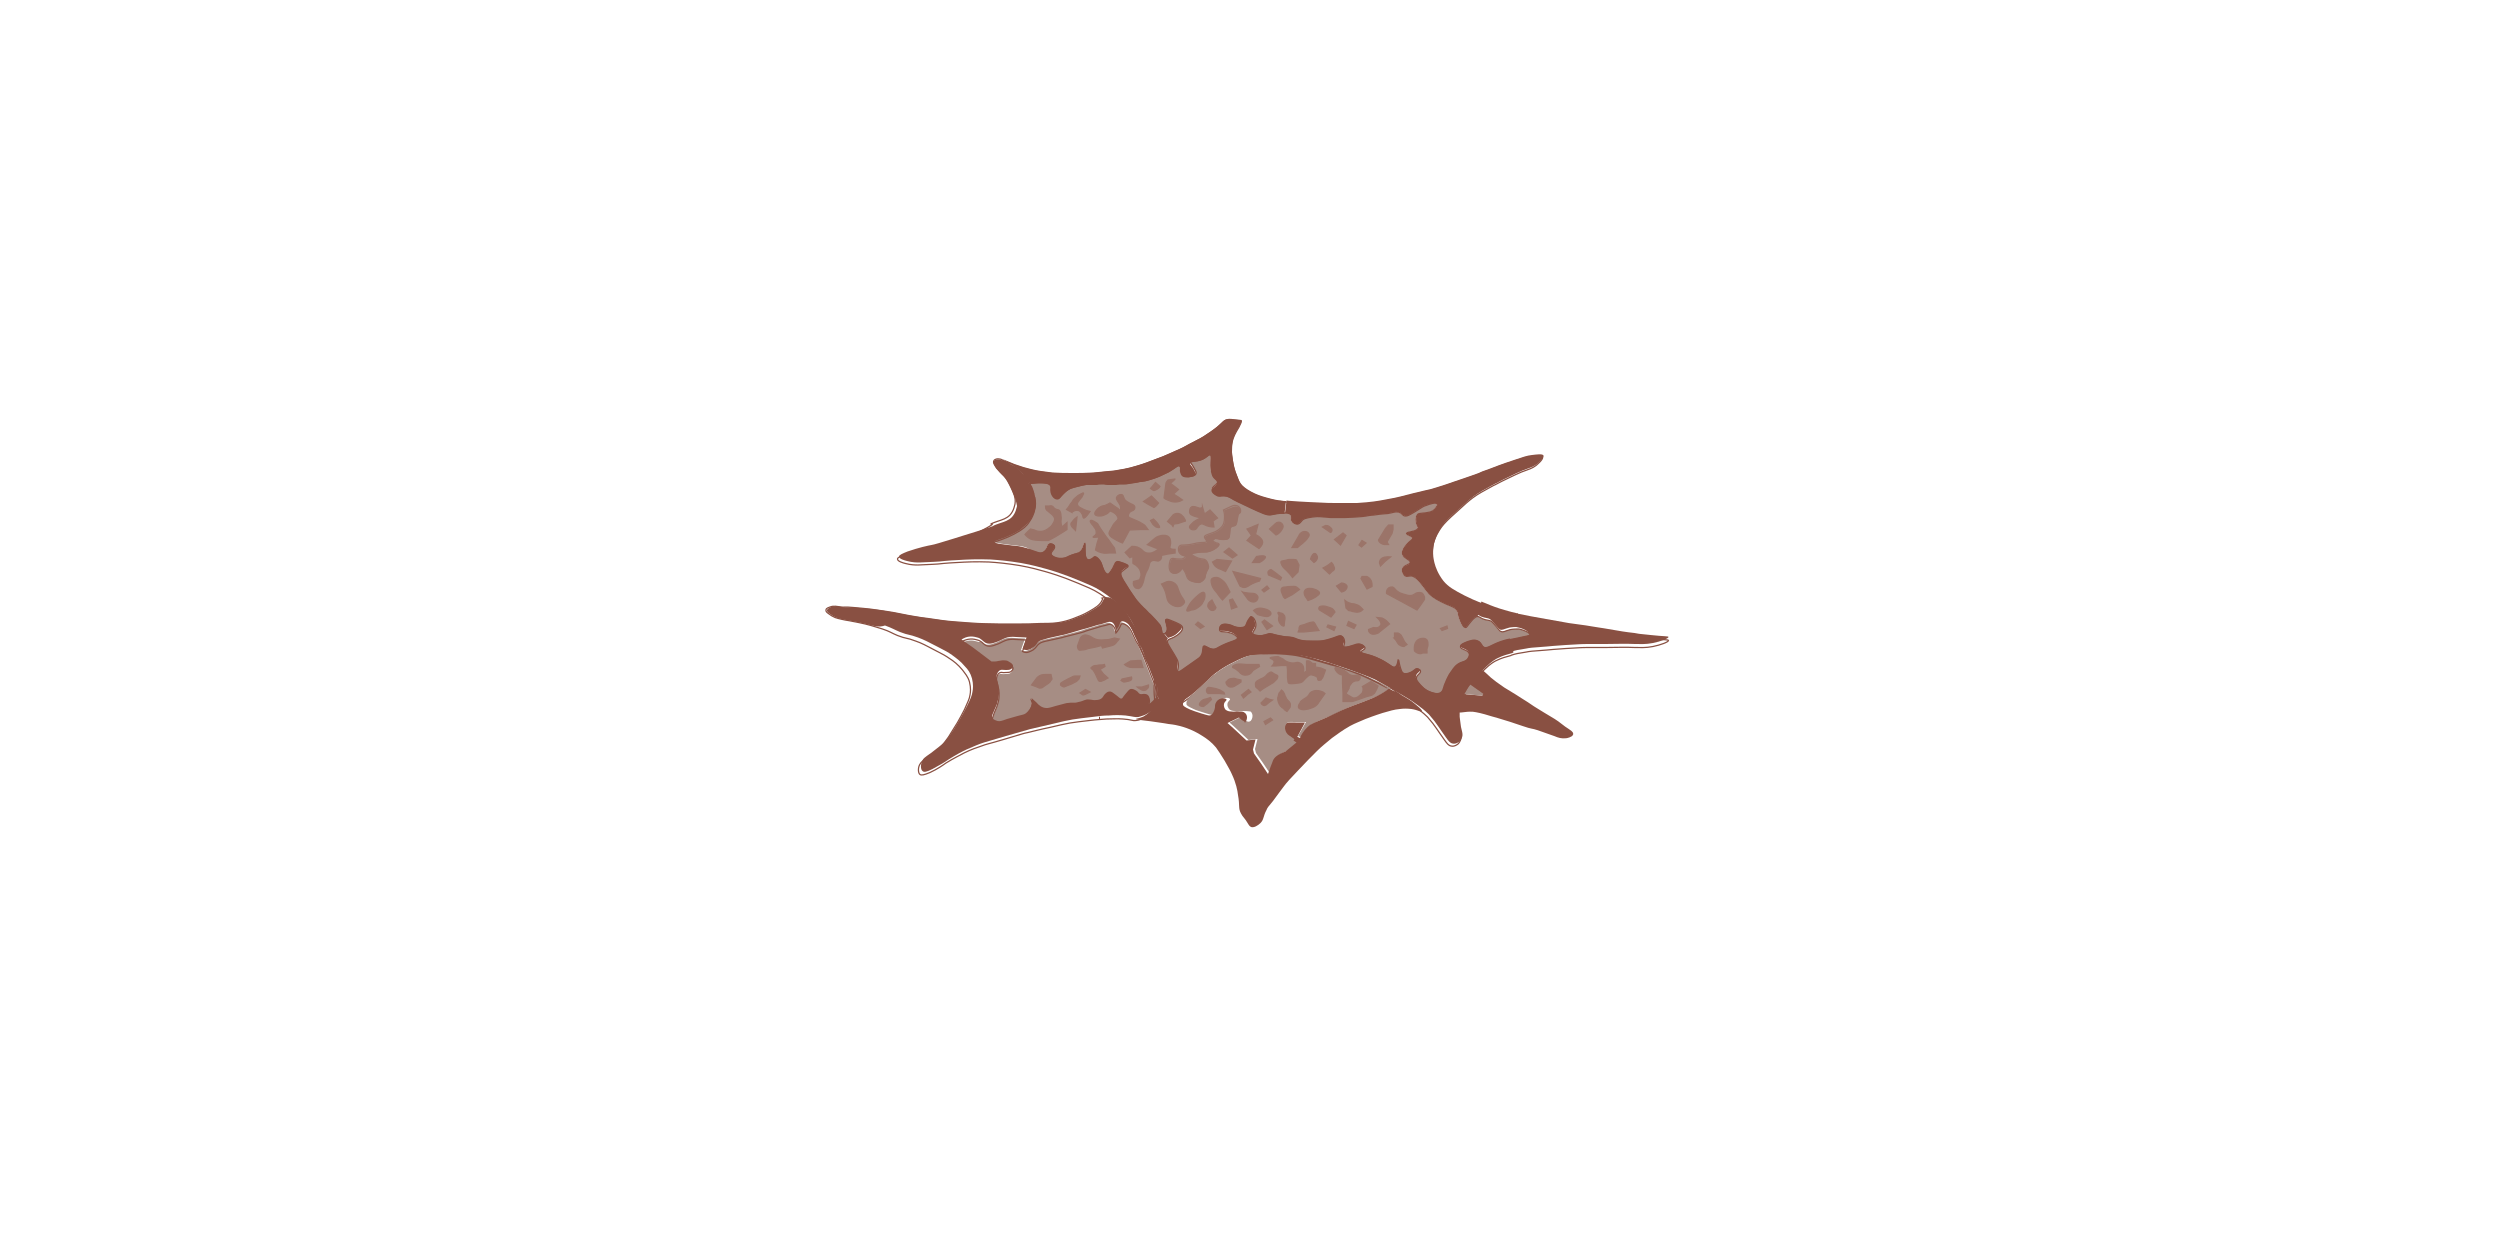 <?xml version="1.0" encoding="utf-8"?>
<!-- Generator: Adobe Illustrator 25.3.1, SVG Export Plug-In . SVG Version: 6.00 Build 0)  -->
<svg version="1.1" id="Layer_1" xmlns="http://www.w3.org/2000/svg" xmlns:xlink="http://www.w3.org/1999/xlink" x="0px" y="0px"
	 viewBox="0 0 500 250" style="enable-background:new 0 0 500 250;" xml:space="preserve">
<style type="text/css">
	.st0{fill:#895042;}
	.st1{fill:#A68D84;}
	.st2{fill:none;stroke:#895042;stroke-width:0.25;stroke-miterlimit:10;}
	.st3{fill:#9B7469;stroke:#9B7469;stroke-width:0.25;stroke-miterlimit:10;}
	.st4{fill:#9B7469;}
	.st5{fill:none;stroke:#9B7469;stroke-width:0.25;stroke-miterlimit:10;}
	.st6{fill:#895042;stroke:#895042;stroke-width:2;stroke-miterlimit:10;}
	.st7{fill:#9B7469;stroke:#9B7469;stroke-width:0.5;stroke-miterlimit:10;}
	.st8{fill:#9A7369;stroke:#9A7369;stroke-width:0.25;stroke-miterlimit:10;}
	.st9{fill:#895042;stroke:#895042;stroke-width:0.5;stroke-miterlimit:10;}
	.st10{fill:none;stroke:#895042;stroke-width:0.5;stroke-miterlimit:10;}
	.st11{fill:#A68D84;stroke:#A68D84;stroke-width:0.25;stroke-miterlimit:10;}
</style>
<g id="XMLID_1_">
	<g>
		<path class="st0" d="M330.1,127c2.7,0.3,3.6,0.2,3.6,0.4c0,0.3-1.6,0.9-3.1,1.2c-1.5,0.3-2.6,0.2-3.6,0.2c-2-0.1-3.9,0-5.9,0
			c-2.9,0-3.2,0-3.7,0c-0.6,0-1,0-4.2,0.2c-2.6,0.2-3,0.2-3.8,0.3c-3,0.2-3.7,0.3-4.1,0.4c-1.4,0.2-2.4,0.4-2.9,0.6l-0.7-2.8
			c0.5-0.1,1.1-0.2,1.5-0.3c1.6-0.3,2.3-0.4,2.4-0.7c0-0.3-0.9-0.7-1.5-0.9c-0.3-0.1-0.6-0.1-0.9-0.2l0.2-2.7c0.5,0.1,1,0.2,1.5,0.3
			c0.8,0.2,1.1,0.2,4.3,0.8c4.1,0.7,4.3,0.8,5.2,0.9c1.9,0.3,1.8,0.2,4.1,0.6c1,0.2,0.9,0.1,4.3,0.7c2.8,0.5,3.4,0.5,4.1,0.6
			C327.4,126.7,327.8,126.8,330.1,127z"/>
		<path class="st0" d="M303.4,125.4c-0.9,0-1.6,0.1-1.8,0.2c-0.8,0.2-1.2,0.5-1.6,0.3c-0.2-0.1-0.3-0.2-0.9-0.9
			c-0.6-0.7-0.9-1-1-1.1c-0.6-0.4-0.9-0.2-1.9-0.6c-0.6-0.3-0.6-0.4-0.9-0.4l1-2.6c0.2,0.1,0.4,0.2,0.7,0.3c1.4,0.6,2.5,1,3.9,1.4
			c1,0.3,1.8,0.5,2.7,0.7L303.4,125.4z"/>
		<path class="st0" d="M262.5,103.5c-1.3,0.2-1.8,0.4-2,0.6c-0.4,0.3-0.5,0.7-0.9,0.8c-0.5,0.1-1-0.2-1.2-0.6
			c-0.2-0.5,0.1-0.8-0.2-1.2c-0.2-0.3-0.6-0.4-1.2-0.4l0.3-2.6c0.6,0.1,1.4,0.1,2.5,0.2c1.1,0.1,2.4,0.1,4,0.2
			c1.4,0.1,2.4,0.1,3.6,0.1c2.1,0,3.2,0,4,0c1.5-0.1,2.6-0.2,3.3-0.3c1.6-0.2,2.8-0.5,4-0.7c1.1-0.2,0.9-0.2,4.1-1
			c2.4-0.6,2.6-0.6,3.4-0.8c1-0.3,1.7-0.5,3.2-1c0.9-0.3,1.1-0.4,3.8-1.3c2.6-0.9,2.6-0.9,3.2-1.2c1.5-0.5,1.6-0.6,3.5-1.3
			c0.5-0.2,1.7-0.6,3.2-1.1c1.5-0.5,2.3-0.8,3.3-0.9c0.9-0.1,2.1-0.3,2.3,0.1c0.2,0.5-1.2,1.6-1.3,1.7c-0.8,0.6-1.3,0.7-2.9,1.3
			c-0.9,0.4-1.6,0.7-3,1.4c-1.3,0.6-2.3,1.2-2.6,1.3c-2,1.1-3,1.6-4.2,2.5c-0.8,0.6-1.6,1.3-3.1,2.7c-1.7,1.5-2.5,2.3-3.1,3.1
			c-0.5,0.7-1.3,1.9-1.7,3.6c-0.1,0.6-0.4,2.1,0.1,3.9c0.2,0.8,0.7,2.2,1.8,3.6c1,1.2,2.1,1.8,4.2,2.9c1.2,0.6,2.1,1,3.6,1.6l-1,2.6
			c-0.1,0-0.5,0-1.3,1c-0.7,0.8-0.8,1.2-1.1,1.2c-0.5,0-1-1.1-1.1-1.6c-0.4-0.9-0.2-1.2-0.5-1.7c-0.4-0.8-1.1-0.9-2.3-1.4
			c-1.5-0.7-2.6-1.2-3.4-2.1c-0.8-0.9-1.5-2.1-2.5-3c-0.3-0.3-0.6-0.4-0.9-0.5c-0.6-0.1-0.9,0.2-1.3,0c-0.4-0.2-0.8-0.9-0.6-1.4
			c0.2-0.8,1.5-0.7,1.5-1.3c0.1-0.6-1.3-0.8-1.5-1.7c-0.2-0.9,1-2.1,1.2-2.3c0.5-0.5,0.8-0.7,0.8-0.9c-0.1-0.5-1.2-0.6-1.2-0.9
			c0-0.4,2.1-0.3,2.3-1.1c0.1-0.3-0.2-0.4-0.3-1c0-0.1-0.3-1.3,0.3-1.8c0.2-0.2,0.3-0.1,1.2-0.2c0.9-0.1,1.3-0.2,1.7-0.4
			c0.6-0.4,1.1-1.1,0.9-1.4c-0.2-0.4-1.6,0.1-2.2,0.3c-0.4,0.1-0.6,0.3-2.3,1.3c-1.2,0.7-1.4,0.9-1.8,0.8c-0.7-0.1-0.7-0.7-1.5-0.8
			c-0.6-0.1-0.9,0.1-2,0.3c-0.8,0.2-0.8,0.1-2.8,0.3c-1.4,0.2-1.3,0.2-2.3,0.3c-1.4,0.2-2.5,0.2-3.5,0.2c-1.2,0.1-1.9,0.1-2.9,0
			C264.4,103.5,263.8,103.3,262.5,103.5z"/>
		<path class="st0" d="M233.1,126.2c0.6-0.7-0.5-2.2,0-2.6c0.1-0.1,0.2-0.1,1,0.2c1.5,0.6,2.2,0.9,2.3,1.4c0.1,0.6-0.6,1.1-1,1.5
			c-0.8,0.7-1.4,0.7-1.8,0.9l-0.9-1.1C232.7,126.5,233,126.4,233.1,126.2z"/>
		<path class="st1" d="M203.9,109.2c-1-0.2-1.1-0.1-2.4-0.3c-1.6-0.2-2.7-0.4-2.7-0.6c0-0.3,1-0.4,2.8-1.2c0.9-0.4,1.5-0.7,2.3-1.2
			c0.6-0.4,1.4-0.9,2-1.9c0.6-0.8,0.8-1.6,0.9-1.8c0.1-0.4,0.3-1,0.3-1.8c0-0.7-0.2-1.2-0.3-1.6c-0.1-0.4-0.2-0.9-0.4-1.4
			c-0.1-0.3-0.2-0.5-0.4-0.8c0.1,0,0.1,0,0.2,0c0.6,0,0.9-0.2,2.1-0.1c1.3,0.1,1.6,0.3,1.7,0.5c0.2,0.3,0,0.6,0.1,1.2
			c0.2,0.8,0.9,1.6,1.4,1.5c0.3,0,0.4-0.3,1.1-1c0.3-0.3,0.7-0.7,1.3-1c0.5-0.2,1-0.3,2-0.6c1-0.2,1.3-0.2,1.4-0.3
			c0.2,0,0.7,0,1.2,0c0.3,0,0.4,0,0.7,0c0.3,0,0.4-0.1,0.7-0.1c0.3,0,0.6-0.1,0.9,0c0.1,0,0.4,0.1,0.8,0.1c0.4,0,0.6,0,0.8,0
			c0.3,0,0.5,0,0.8,0c0.3,0,0.3,0,0.6-0.1c0.5,0,0.6,0,1.1,0c0.2,0,0.4,0,0.9-0.1c0.1,0,0.6-0.1,1.3-0.2c0.7-0.1,0.7-0.2,1.1-0.2
			c0.1,0,0.4-0.1,0.8-0.1c0,0,0,0,0,0c0.6-0.1,1.1-0.3,1.4-0.4c0.1,0,0.6-0.2,1.4-0.5c0.4-0.2,1.1-0.5,1.9-0.9
			c1.4-0.8,1.8-1.3,2.1-1.2c0.4,0.2-0.1,1.4,0.6,1.9c0.4,0.3,0.9,0.3,1.3,0.3c0.3,0,1.3-0.1,1.4-0.6c0.1-0.3-0.1-0.6-0.5-1.3
			c-0.4-0.7-0.6-0.8-0.6-0.9c0.1-0.5,1.6,0,3-1c0.5-0.3,0.8-0.7,1-0.6c0.2,0.1,0.1,0.7,0.1,2c0,0.8,0,1.3,0.3,2c0.3,0.9,1,0.9,1,1.4
			c0,0.7-1.1,0.9-1.1,1.6c0,0.5,0.6,0.9,1,1.1c0.5,0.2,0.9,0,1.5,0.1c0.7,0.1,1.2,0.4,1.8,0.7c0,0,1.1,0.6,3.7,1.8
			c2,0.9,3,1.4,3.8,1.3c0.8-0.1,1.4-0.4,2.8-0.3c0.6,0,1,0.1,1.2,0.4c0.2,0.4-0.1,0.8,0.2,1.2c0.2,0.4,0.8,0.7,1.2,0.6
			c0.4-0.1,0.5-0.4,0.9-0.8c0.2-0.2,0.6-0.4,2-0.6c1.4-0.2,1.9,0,3.6,0.1c1,0,1.7,0,2.9,0c1,0,2.1-0.1,3.5-0.2
			c1-0.1,0.9-0.2,2.3-0.3c2-0.3,1.9-0.2,2.8-0.3c1.1-0.2,1.4-0.4,2-0.3c0.8,0.1,0.8,0.8,1.5,0.8c0.4,0,0.6-0.1,1.8-0.8
			c1.7-1.1,1.9-1.2,2.3-1.3c0.7-0.3,2-0.7,2.2-0.3c0.2,0.3-0.3,1-0.9,1.4c-0.4,0.2-0.8,0.3-1.7,0.4c-0.9,0.1-1,0.1-1.2,0.2
			c-0.6,0.5-0.4,1.8-0.3,1.8c0.1,0.6,0.4,0.7,0.3,1c-0.2,0.8-2.3,0.7-2.3,1.1c0,0.3,1.1,0.4,1.2,0.9c0,0.3-0.3,0.5-0.8,0.9
			c-0.2,0.2-1.4,1.4-1.2,2.3c0.2,0.9,1.6,1.1,1.5,1.7c-0.1,0.5-1.3,0.5-1.5,1.3c-0.1,0.5,0.2,1.2,0.6,1.4c0.4,0.2,0.7-0.1,1.3,0
			c0.3,0.1,0.5,0.2,0.9,0.5c1,0.9,1.7,2.1,2.5,3c0.9,0.9,1.9,1.4,3.4,2.1c1.2,0.5,1.9,0.7,2.3,1.4c0.3,0.5,0.1,0.8,0.5,1.7
			c0.2,0.5,0.6,1.6,1.1,1.6c0.3,0,0.3-0.3,1.1-1.2c0.8-1,1.2-1,1.3-1c0.3,0,0.3,0.1,0.9,0.4c1.1,0.5,1.3,0.2,1.9,0.6
			c0.1,0.1,0.4,0.4,1,1.1c0.6,0.7,0.6,0.8,0.9,0.9c0.5,0.2,0.8-0.1,1.6-0.3c0.2-0.1,0.9-0.2,1.8-0.2c0.3,0,0.6,0.1,0.9,0.2
			c0.6,0.2,1.5,0.6,1.5,0.9c0,0.3-0.8,0.3-2.4,0.7c-0.5,0.1-1,0.2-1.5,0.3c-0.6,0.1-1.2,0.3-1.9,0.5c-2,0.7-2.7,1.5-3.4,1.1
			c-0.5-0.3-0.4-0.8-1.1-1.2c-0.7-0.3-1.5-0.1-2.1,0.1c-0.3,0.1-1.6,0.5-1.5,1c0,0.5,1.4,0.5,1.7,1.3c0.2,0.5-0.2,1-0.2,1.1
			c-0.3,0.5-0.8,0.5-1.4,0.8c-0.9,0.4-1.4,1.1-1.9,1.8c-0.8,1-1.2,2.3-1.4,2.7c-0.3,0.9-0.3,1.2-0.7,1.5c-0.6,0.4-1.4,0.1-2-0.1
			c-1.2-0.4-1.8-1.2-2.2-1.6c-0.5-0.6-0.8-0.9-0.7-1.4c0.1-0.6,0.9-0.8,0.8-1.3c0-0.2-0.3-0.4-0.6-0.4c-0.4-0.1-0.6,0.4-1.2,0.7
			c-0.2,0.1-1,0.5-1.6,0.2c-0.3-0.2-0.4-0.5-0.6-1.1c-0.3-0.9-0.3-1.6-0.4-1.6c-0.1,0-0.1,1.3-0.7,1.5c-0.4,0.1-0.7-0.3-1.7-0.9
			c-1.4-0.9-2.9-1.4-3.3-1.5c-1-0.3-1.8-0.4-1.8-0.7c0-0.3,0.8-0.4,0.8-0.8c0-0.3-0.5-0.6-0.9-0.7c-0.4-0.1-0.6,0.1-1.6,0.3
			c-0.9,0.2-1.5,0.4-1.7,0.2c-0.2-0.2,0.2-0.5,0.1-1.2c0-0.1-0.1-0.7-0.5-0.9c-0.3-0.2-0.6,0-1.5,0.3c0,0-1.1,0.4-2.1,0.6
			c-0.6,0.1-1,0.1-1.9,0.1c-1.2,0-1.9,0-2.8-0.2c-1-0.2-1-0.4-2-0.6c-0.7-0.1-0.8,0-1.7-0.2c-0.8-0.1-1.4-0.3-1.4-0.3
			c-0.6-0.2-0.6-0.2-0.9-0.2c-0.5,0-0.6,0.2-1.3,0.3c-0.1,0-0.8,0.1-1.6,0c-0.4-0.1-0.5-0.2-0.6-0.3c-0.2-0.3,0.3-0.7,0.5-1.3
			c0.3-0.9-0.3-2.1-0.8-2.1c-0.2,0-0.4,0.3-0.7,0.8c-0.4,0.7-0.3,1-0.6,1.2c-0.4,0.4-1.2,0.2-1.7,0.1c-0.7-0.2-0.7-0.4-1.4-0.5
			c-0.5-0.1-1.2-0.3-1.7,0.2c-0.3,0.3-0.4,0.8-0.2,1c0.2,0.2,0.5,0.1,1.3,0.2c0.6,0.1,1,0.3,1.1,0.3c0.3,0.1,1.1,0.6,1.1,1
			c0,0.5-1,0.5-3.1,1.5c-1,0.5-1.3,0.7-1.8,0.7c-0.9-0.1-1.4-0.8-1.8-0.6c-0.4,0.2-0.1,0.9-0.5,1.8c-0.2,0.5-0.6,0.7-1.6,1.4
			c-2.2,1.5-2.8,2.1-3.1,1.9c-0.3-0.2,0.3-0.9,0-2c-0.1-0.4-0.2-0.6-0.8-1.6c-1.3-2.1-1.4-2.3-1.3-2.6c0.1-0.1,0.1-0.2,0.2-0.3
			c0.4-0.2,1-0.3,1.8-0.9c0.4-0.3,1.1-0.9,1-1.5c-0.1-0.5-0.8-0.8-2.3-1.4c-0.7-0.3-0.9-0.3-1-0.2c-0.4,0.3,0.7,1.9,0,2.6
			c-0.1,0.2-0.4,0.3-0.6,0.3c-0.1,0-0.1,0-0.1,0c-0.2-0.1-0.1-0.6-0.3-1.2c-0.1-0.3-0.2-0.5-0.5-0.8c-0.2-0.2-0.3-0.4-0.7-0.8
			c-0.5-0.5-0.9-0.9-1.3-1.3c-0.6-0.6-0.6-0.5-0.9-0.9c-0.5-0.5-1-0.9-1.4-1.5c-0.2-0.3-0.5-0.7-1-1.4c-0.4-0.6-0.5-0.7-1.1-1.7
			c-0.9-1.4-1.4-2-1.1-2.7c0,0,0,0,0,0c0-0.1,0.1-0.1,0.8-0.7c0.5-0.4,0.6-0.4,0.6-0.5c0-0.2-0.4-0.4-1-0.6
			c-0.7-0.3-1.1-0.4-1.3-0.3c-0.5,0.2-0.4,0.8-1.2,1.9c-0.4,0.6-0.5,0.6-0.6,0.6c-0.6,0-1-1.4-1.2-2c-0.2-0.7-1.2-1.8-1.6-1.4
			c-0.1,0.1-0.8,0.7-1.2,0.5c-0.5-0.2-0.5-1.4-0.5-2.4c0-0.5,0-0.9-0.1-0.9c-0.1,0-0.2,1.2-1,1.8c-0.3,0.2-0.4,0.1-1.4,0.5
			c-0.9,0.3-0.9,0.4-1.4,0.6c-0.3,0.1-1.2,0.3-2,0c-0.4-0.2-0.8-0.3-0.9-0.7c-0.1-0.6,0.9-1.1,0.7-1.6c-0.1-0.4-0.7-0.6-1.1-0.4
			c-0.3,0.1-0.2,0.4-0.5,0.9c-0.2,0.3-0.5,0.7-0.9,0.8c-0.5,0.2-0.9,0-2.3-0.5C205.8,109.6,204.9,109.3,203.9,109.2z"/>
		<path class="st0" d="M200.6,91.9c0-0.1,1,0.4,2.3,0.9c1.4,0.5,2.4,0.8,3.3,1c1.1,0.3,2.6,0.5,4.3,0.7c1.5,0.1,2.6,0.1,4.4,0.1
			c0.9,0,2.1,0,3.8-0.1c2.1-0.2,3.7-0.4,4.1-0.4c1.2-0.2,2.7-0.4,4.6-1c1.4-0.4,2.4-0.8,4.5-1.6c0.9-0.3,1.9-0.8,3.3-1.4
			c1.2-0.5,2.1-1,2.8-1.4c1.3-0.7,2-1,2.8-1.5c0.9-0.6,1.7-1.1,2.7-1.9c1.2-1,1.3-1.4,2-1.5c0.4-0.1,0.9,0,2,0.1
			c0.3,0,0.6,0.1,0.8,0.1c0.2,0-0.1,0.6-0.4,1.2c-0.8,1.3-1.1,2-1.3,2.7c-0.1,0.5-0.2,0.9-0.2,1.5c-0.1,1.1,0.1,2,0.2,2.7
			c0.1,0.7,0.3,1.8,0.9,3.2c0.3,0.8,0.5,1.3,1,1.8c0.1,0.1,0.6,0.6,1.7,1.2c1.1,0.6,2,0.9,3.1,1.2c1.4,0.4,2.5,0.6,2.9,0.6
			c0.4,0.1,0.7,0.1,1,0.1l-0.3,2.6c-1.3-0.1-2,0.2-2.8,0.3c-0.8,0.1-1.8-0.4-3.8-1.3c-2.6-1.2-3.7-1.8-3.7-1.8
			c-0.6-0.4-1.1-0.7-1.8-0.7c-0.7,0-1,0.2-1.5-0.1c-0.4-0.2-1-0.6-1-1.1c0-0.7,1.1-0.9,1.1-1.6c0-0.5-0.6-0.5-1-1.4
			c-0.2-0.6-0.2-1.2-0.3-2c0-1.2,0.2-1.8-0.1-2c-0.2-0.1-0.5,0.2-1,0.6c-1.4,0.9-2.9,0.5-3,1c0,0.2,0.1,0.2,0.6,0.9
			c0.4,0.7,0.6,1.1,0.5,1.3c-0.2,0.5-1.1,0.5-1.4,0.6c-0.5,0-1,0-1.3-0.3c-0.6-0.6-0.1-1.7-0.6-1.9c-0.3-0.2-0.7,0.4-2.1,1.2
			c-0.8,0.4-1.5,0.7-1.9,0.9c-0.8,0.3-1.3,0.5-1.4,0.5c-0.3,0.1-0.8,0.2-1.4,0.4c0,0,0,0,0,0c-0.4,0.1-0.7,0.1-0.8,0.1
			c-0.3,0-0.3,0.1-1.1,0.2c-0.7,0.1-1.2,0.2-1.3,0.2c-0.4,0.1-0.7,0.1-0.9,0.1c-0.4,0-0.6,0-1.1,0c-0.3,0-0.3,0-0.6,0.1
			c-0.3,0-0.5,0-0.8,0c-0.2,0-0.4,0-0.8,0c-0.4,0-0.7-0.1-0.8-0.1c-0.3,0-0.6,0-0.9,0c-0.4,0-0.4,0.1-0.7,0.1c-0.3,0-0.4,0-0.7,0
			c-0.4,0-0.9,0-1.2,0c-0.1,0-0.4,0-1.4,0.3c-1,0.2-1.5,0.3-2,0.6c-0.6,0.3-1.1,0.8-1.3,1c-0.7,0.7-0.7,1-1.1,1
			c-0.6,0.1-1.3-0.7-1.4-1.5c-0.1-0.6,0.1-0.8-0.1-1.2c-0.1-0.2-0.4-0.5-1.7-0.5c-1.2,0-1.5,0.1-2.1,0.1c-0.1,0-0.1,0-0.2,0
			C204.3,93.4,200.6,92.1,200.6,91.9C200.6,91.9,200.6,91.9,200.6,91.9z"/>
		<path class="st0" d="M202.2,97.6c-0.4-0.8-0.8-1.8-1.8-2.7c-0.2-0.2-0.6-0.6-1.1-1.2c-0.3-0.5-0.8-1.1-0.5-1.5
			c0.2-0.3,0.7-0.4,1.1-0.3c0.2,0,0.4,0.1,0.6,0.2c0.4,0.3,0.7,0.8,1,1.2c0.1,0.2,2.3,3.2,4.6,3.4c0.1,0.2,0.3,0.5,0.4,0.8
			c0.2,0.6,0.4,1.1,0.4,1.4c0.1,0.3,0.3,0.9,0.3,1.6c0,0.8-0.2,1.4-0.3,1.8c-0.1,0.2-0.3,1-0.9,1.8c-0.7,0.9-1.5,1.5-2,1.9
			c-0.8,0.5-1.4,0.8-2.3,1.2c-1.8,0.8-2.8,0.9-2.8,1.2c0,0.3,1.1,0.4,2.7,0.6c1.3,0.2,1.5,0.1,2.4,0.3c1,0.2,1.9,0.5,2.2,0.6
			c1.3,0.4,1.7,0.7,2.3,0.5c0.3-0.1,0.7-0.5,0.9-0.8c0.3-0.5,0.2-0.8,0.5-0.9c0.3-0.2,0.9,0.1,1.1,0.4c0.2,0.5-0.8,1-0.7,1.6
			c0.1,0.4,0.6,0.6,0.9,0.7c0.9,0.3,1.7,0.1,2,0c0.5-0.2,0.5-0.3,1.4-0.6c1-0.3,1.1-0.2,1.4-0.5c0.8-0.6,0.9-1.8,1-1.8
			c0.1,0,0.1,0.4,0.1,0.9c0,1,0,2.2,0.5,2.4c0.4,0.2,1.1-0.4,1.2-0.5c0.4-0.4,1.4,0.7,1.6,1.4c0.2,0.6,0.6,2,1.2,2
			c0.1,0,0.2,0,0.6-0.6c0.8-1.1,0.7-1.7,1.2-1.9c0.2-0.1,0.6,0.1,1.3,0.3c0.5,0.2,1,0.4,1,0.6c0,0.1-0.1,0.2-0.6,0.5
			c-0.7,0.5-0.8,0.6-0.8,0.7c0,0,0,0,0,0c-0.2,0.6,0.2,1.3,1.1,2.7c0.6,1,0.7,1.1,1.1,1.7c0.5,0.7,0.7,1.1,1,1.4
			c0.5,0.6,0.9,1,1.4,1.5c0.4,0.3,0.3,0.3,0.9,0.9c0.4,0.3,0.8,0.8,1.3,1.3c0.4,0.4,0.5,0.6,0.7,0.8c0.3,0.3,0.4,0.5,0.5,0.8
			c0.2,0.6,0.1,1.1,0.3,1.2c0,0,0.1,0,0.1,0l0.9,1.1c-0.1,0.1-0.2,0.2-0.2,0.3c-0.1,0.3,0,0.5,1.3,2.6c0.6,1,0.7,1.2,0.8,1.6
			c0.2,1.1-0.3,1.8,0,2c0.3,0.2,0.9-0.4,3.1-1.9c1-0.7,1.4-0.9,1.6-1.4c0.4-0.8,0.1-1.6,0.5-1.8c0.4-0.2,0.8,0.5,1.8,0.6
			c0.6,0.1,0.8-0.2,1.8-0.7c2.1-1,3.1-1,3.1-1.5c0-0.4-0.8-0.9-1.1-1c-0.1,0-0.5-0.2-1.1-0.3c-0.8-0.1-1.1,0.1-1.3-0.2
			c-0.2-0.2-0.1-0.7,0.2-1c0.4-0.4,1.2-0.3,1.7-0.2c0.7,0.2,0.7,0.4,1.4,0.5c0.5,0.1,1.2,0.2,1.7-0.1c0.3-0.3,0.2-0.5,0.6-1.2
			c0.3-0.4,0.5-0.8,0.7-0.8c0.4,0,1,1.2,0.8,2.1c-0.2,0.6-0.7,1-0.5,1.3c0,0,0.1,0.2,0.6,0.3c0.8,0.2,1.5,0.1,1.6,0
			c0.7-0.1,0.8-0.3,1.3-0.3c0.2,0,0.3,0.1,0.9,0.2c0,0,0.7,0.2,1.4,0.3c0.8,0.2,1,0.1,1.7,0.2c1,0.1,1,0.3,2,0.6
			c0.9,0.2,1.6,0.2,2.8,0.2c0.9,0,1.4,0,1.9-0.1c1-0.2,2.1-0.6,2.1-0.6c0.8-0.3,1.2-0.5,1.5-0.3c0.4,0.2,0.5,0.8,0.5,0.9
			c0.1,0.7-0.3,1-0.1,1.2c0.2,0.2,0.8,0.1,1.7-0.2c0.9-0.3,1.1-0.4,1.6-0.3c0.5,0.1,0.9,0.4,0.9,0.7c0,0.4-0.8,0.5-0.8,0.8
			c0,0.3,0.8,0.4,1.8,0.7c0.4,0.1,1.9,0.6,3.3,1.5c1,0.6,1.3,1,1.7,0.9c0.6-0.2,0.5-1.5,0.7-1.5c0.1,0,0.1,0.7,0.4,1.6
			c0.2,0.5,0.3,0.9,0.6,1.1c0.6,0.3,1.4-0.1,1.6-0.2c0.6-0.3,0.8-0.7,1.2-0.7c0.2,0,0.5,0.2,0.6,0.4c0.1,0.4-0.8,0.6-0.8,1.3
			c-0.1,0.4,0.2,0.8,0.7,1.4c0.4,0.5,1.1,1.2,2.2,1.6c0.6,0.2,1.4,0.5,2,0.1c0.4-0.3,0.4-0.6,0.7-1.5c0.2-0.4,0.6-1.7,1.4-2.7
			c0.5-0.8,1-1.4,1.9-1.8c0.6-0.2,1.1-0.3,1.4-0.8c0.1-0.1,0.4-0.6,0.2-1.1c-0.2-0.8-1.6-0.8-1.7-1.3c0-0.5,1.3-0.9,1.5-1
			c0.6-0.2,1.4-0.5,2.1-0.1c0.7,0.3,0.5,0.9,1.1,1.2c0.7,0.4,1.4-0.4,3.4-1.1c0.6-0.2,1.2-0.4,1.9-0.5l0.7,2.8c-0.1,0-0.1,0-0.2,0.1
			c-1.1,0.3-1.9,0.5-2.9,1c-0.3,0.1-1.3,0.7-2.3,1.7c-0.4,0.4-0.8,0.8-0.9,0.9c-0.2,0.2-0.4,0.5-1,1.2c-0.6,0.8-1,1.3-1.2,1.6
			c-0.5,0.7-0.8,1.2-1,1.7c-0.5,0.8-0.7,1.3-0.8,1.6c-0.6,1.6-0.5,3.1-0.4,3.6c0.1,0.7,0.2,1.5,0.2,1.5c0.2,0.9,0.3,1.1,0.3,1.6
			c0,0.2-0.1,0.8-0.6,1.3c0,0-0.7,0.6-1.4,0.4c-0.5-0.1-0.8-0.5-1.3-1.2c-0.8-1.1-1.1-1.6-1.6-2.3c-0.4-0.6-1-1.4-1.8-2.3
			c-0.2-0.2-0.9-0.9-2.3-1.9c-1.2-0.9-2.2-1.5-3.6-2.3c-2.9-1.7-4.4-2.5-4.9-2.8c-1.3-0.6-2.7-1.1-5.5-2.1c-1.2-0.4-2.3-0.8-3.8-1.3
			c-2-0.6-3.1-0.9-4.5-1.2c-2.5-0.5-4.4-0.5-6.3-0.5c-2.7,0-4,0-5.6,0.5c-1.2,0.4-2.3,1-3.1,1.4c-0.6,0.3-1.7,0.9-2.9,1.8
			c-0.7,0.5-0.8,0.6-3.2,2.9c-1.5,1.4-2.4,2.1-3.8,2.9c-1,0.5-1.5,0.6-1.9,0.6c-1.2,0-2.5-0.6-2.9-1.6c-0.2-0.6,0-0.9,0.1-1.9
			c0-1.2-0.3-2.1-0.8-3.4c-0.6-1.5-0.8-1.5-1.8-3.6c-0.6-1.2-0.4-1.1-1.3-3.1c-0.9-2.2-1.4-3.2-2.2-4.3c-0.2-0.2-0.8-1.1-1.9-2.2
			c-0.4-0.3-1.5-1.4-3.4-2.6c-1.4-0.9-2.5-1.3-4.4-2.1c-3.3-1.4-5.8-2.1-6.5-2.3c-1.1-0.3-2.8-0.8-5.1-1.2c-2.4-0.4-4.5-0.6-6.1-0.7
			c-2.6-0.1-4.7,0-6.3,0.1c-2.3,0.1-3.9,0.3-3.9,0.3s-1.4,0.1-4,0.2c-0.5,0-1.4,0-2.5-0.3c-0.4-0.1-1.6-0.4-1.6-0.9
			c0-0.3,0.7-0.6,1.7-1c2.3-0.8,4.2-1.2,4.8-1.3c0.6-0.1,1.9-0.5,4.5-1.3c1.2-0.4,2.3-0.7,4.5-1.4c4.9-1.6,3.4-1.1,3.2-1.1
			c0.1,0,0.4-0.2,1.3-0.5c1.2-0.4,1.9-0.6,2.6-1.3c0.8-0.9,0.9-1.9,1-2.2C203.1,99.5,202.6,98.6,202.2,97.6z"/>
	</g>
	<g>
		<path class="st2" d="M198.1,104.8c0.1,0,0.4-0.2,1.3-0.5c1.2-0.4,1.9-0.6,2.6-1.3c0.8-0.9,0.9-1.9,1-2.2c0.2-1.3-0.3-2.2-0.8-3.3
			c-0.4-0.8-0.8-1.8-1.8-2.7c-0.2-0.2-0.6-0.6-1.1-1.2c-0.3-0.5-0.8-1.1-0.5-1.5c0.2-0.3,0.7-0.4,1.1-0.3c0.2,0,0.4,0.1,0.6,0.2
			c0.4,0.3,0.7,0.8,1,1.2c0.1,0.2,2.3,3.2,4.6,3.4c0.1,0,0.1,0,0.2,0c0.6,0,0.9-0.2,2.1-0.1c1.3,0.1,1.6,0.3,1.7,0.5
			c0.2,0.3,0,0.6,0.1,1.2c0.2,0.8,0.9,1.6,1.4,1.5c0.3,0,0.4-0.3,1.1-1c0.3-0.3,0.7-0.7,1.3-1c0.5-0.2,1-0.3,2-0.6
			c1-0.2,1.3-0.2,1.4-0.3c0.2,0,0.7,0,1.2,0c0.3,0,0.4,0,0.7,0c0.3,0,0.4-0.1,0.7-0.1c0.3,0,0.6-0.1,0.9,0c0.1,0,0.4,0.1,0.8,0.1
			c0.4,0,0.6,0,0.8,0c0.3,0,0.5,0,0.8,0c0.3,0,0.3,0,0.6-0.1c0.5,0,0.6,0,1.1,0c0.2,0,0.4,0,0.9-0.1c0.1,0,0.6-0.1,1.3-0.2
			c0.7-0.1,0.7-0.2,1.1-0.2c0.1,0,0.4-0.1,0.8-0.1c0,0,0,0,0,0c0.6-0.1,1.1-0.3,1.4-0.4c0.1,0,0.6-0.2,1.4-0.5
			c0.4-0.2,1.1-0.5,1.9-0.9c1.4-0.8,1.8-1.3,2.1-1.2c0.4,0.2-0.1,1.4,0.6,1.9c0.4,0.3,0.9,0.3,1.3,0.3c0.3,0,1.3-0.1,1.4-0.6
			c0.1-0.3-0.1-0.6-0.5-1.3c-0.4-0.7-0.6-0.8-0.6-0.9c0.1-0.5,1.6,0,3-1c0.5-0.3,0.8-0.7,1-0.6c0.2,0.1,0.1,0.7,0.1,2
			c0,0.8,0,1.3,0.3,2c0.3,0.9,1,0.9,1,1.4c0,0.7-1.1,0.9-1.1,1.6c0,0.5,0.6,0.9,1,1.1c0.5,0.2,0.9,0,1.5,0.1
			c0.7,0.1,1.2,0.4,1.8,0.7c0,0,1.1,0.6,3.7,1.8c2,0.9,3,1.4,3.8,1.3c0.8-0.1,1.4-0.4,2.8-0.3c0.6,0,1,0.1,1.2,0.4
			c0.2,0.4-0.1,0.8,0.2,1.2c0.2,0.4,0.8,0.7,1.2,0.6c0.4-0.1,0.5-0.4,0.9-0.8c0.2-0.2,0.6-0.4,2-0.6c1.4-0.2,1.9,0,3.6,0.1
			c1,0,1.7,0,2.9,0c1,0,2.1-0.1,3.5-0.2c1-0.1,0.9-0.2,2.3-0.3c2-0.3,1.9-0.2,2.8-0.3c1.1-0.2,1.4-0.4,2-0.3
			c0.8,0.1,0.8,0.8,1.5,0.8c0.4,0,0.6-0.1,1.8-0.8c1.7-1.1,1.9-1.2,2.3-1.3c0.7-0.3,2-0.7,2.2-0.3c0.2,0.3-0.3,1-0.9,1.4
			c-0.4,0.2-0.8,0.3-1.7,0.4c-0.9,0.1-1,0.1-1.2,0.2c-0.6,0.5-0.4,1.8-0.3,1.8c0.1,0.6,0.4,0.7,0.3,1c-0.2,0.8-2.3,0.7-2.3,1.1
			c0,0.3,1.1,0.4,1.2,0.9c0,0.3-0.3,0.5-0.8,0.9c-0.2,0.2-1.4,1.4-1.2,2.3c0.2,0.9,1.6,1.1,1.5,1.7c-0.1,0.5-1.3,0.5-1.5,1.3
			c-0.1,0.5,0.2,1.2,0.6,1.4c0.4,0.2,0.7-0.1,1.3,0c0.3,0.1,0.5,0.2,0.9,0.5c1,0.9,1.7,2.1,2.5,3c0.9,0.9,1.9,1.4,3.4,2.1
			c1.2,0.5,1.9,0.7,2.3,1.4c0.3,0.5,0.1,0.8,0.5,1.7c0.2,0.5,0.6,1.6,1.1,1.6c0.3,0,0.3-0.3,1.1-1.2c0.8-1,1.2-1,1.3-1
			c0.3,0,0.3,0.1,0.9,0.4c1.1,0.5,1.3,0.2,1.9,0.6c0.1,0.1,0.4,0.4,1,1.1c0.6,0.7,0.6,0.8,0.9,0.9c0.5,0.2,0.8-0.1,1.6-0.3
			c0.2-0.1,0.9-0.2,1.8-0.2c0.3,0,0.6,0.1,0.9,0.2c0.6,0.2,1.5,0.6,1.5,0.9c0,0.3-0.8,0.3-2.4,0.7c-0.5,0.1-1,0.2-1.5,0.3
			c-0.6,0.1-1.2,0.3-1.9,0.5c-2,0.7-2.7,1.5-3.4,1.1c-0.5-0.3-0.4-0.8-1.1-1.2c-0.7-0.3-1.5-0.1-2.1,0.1c-0.3,0.1-1.6,0.5-1.5,1
			c0,0.5,1.4,0.5,1.7,1.3c0.2,0.5-0.2,1-0.2,1.1c-0.3,0.5-0.8,0.5-1.4,0.8c-0.9,0.4-1.4,1.1-1.9,1.8c-0.8,1-1.2,2.3-1.4,2.7
			c-0.3,0.9-0.3,1.2-0.7,1.5c-0.6,0.4-1.4,0.1-2-0.1c-1.2-0.4-1.8-1.2-2.2-1.6c-0.5-0.6-0.8-0.9-0.7-1.4c0.1-0.6,0.9-0.8,0.8-1.3
			c0-0.2-0.3-0.4-0.6-0.4c-0.4-0.1-0.6,0.4-1.2,0.7c-0.2,0.1-1,0.5-1.6,0.2c-0.3-0.2-0.4-0.5-0.6-1.1c-0.3-0.9-0.3-1.6-0.4-1.6
			c-0.1,0-0.1,1.3-0.7,1.5c-0.4,0.1-0.7-0.3-1.7-0.9c-1.4-0.9-2.9-1.4-3.3-1.5c-1-0.3-1.8-0.4-1.8-0.7c0-0.3,0.8-0.4,0.8-0.8
			c0-0.3-0.5-0.6-0.9-0.7c-0.4-0.1-0.6,0.1-1.6,0.3c-0.9,0.2-1.5,0.4-1.7,0.2c-0.2-0.2,0.2-0.5,0.1-1.2c0-0.1-0.1-0.7-0.5-0.9
			c-0.3-0.2-0.6,0-1.5,0.3c0,0-1.1,0.4-2.1,0.6c-0.6,0.1-1,0.1-1.9,0.1c-1.2,0-1.9,0-2.8-0.2c-1-0.2-1-0.4-2-0.6
			c-0.7-0.1-0.8,0-1.7-0.2c-0.8-0.1-1.4-0.3-1.4-0.3c-0.6-0.2-0.6-0.2-0.9-0.2c-0.5,0-0.6,0.2-1.3,0.3c-0.1,0-0.8,0.1-1.6,0
			c-0.4-0.1-0.5-0.2-0.6-0.3c-0.2-0.3,0.3-0.7,0.5-1.3c0.3-0.9-0.3-2.1-0.8-2.1c-0.2,0-0.4,0.3-0.7,0.8c-0.4,0.7-0.3,1-0.6,1.2
			c-0.4,0.4-1.2,0.2-1.7,0.1c-0.7-0.2-0.7-0.4-1.4-0.5c-0.5-0.1-1.2-0.3-1.7,0.2c-0.3,0.3-0.4,0.8-0.2,1c0.2,0.2,0.5,0.1,1.3,0.2
			c0.6,0.1,1,0.3,1.1,0.3c0.3,0.1,1.1,0.6,1.1,1c0,0.5-1,0.5-3.1,1.5c-1,0.5-1.3,0.7-1.8,0.7c-0.9-0.1-1.4-0.8-1.8-0.6
			c-0.4,0.2-0.1,0.9-0.5,1.8c-0.2,0.5-0.6,0.7-1.6,1.4c-2.2,1.5-2.8,2.1-3.1,1.9c-0.3-0.2,0.3-0.9,0-2c-0.1-0.4-0.2-0.6-0.8-1.6
			c-1.3-2.1-1.4-2.3-1.3-2.6c0.1-0.1,0.1-0.2,0.2-0.3c0.4-0.2,1-0.3,1.8-0.9c0.4-0.3,1.1-0.9,1-1.5c-0.1-0.5-0.8-0.8-2.3-1.4
			c-0.7-0.3-0.9-0.3-1-0.2c-0.4,0.3,0.7,1.9,0,2.6c-0.1,0.2-0.4,0.3-0.6,0.3c-0.1,0-0.1,0-0.1,0c-0.2-0.1-0.1-0.6-0.3-1.2
			c-0.1-0.3-0.2-0.5-0.5-0.8c-0.2-0.2-0.3-0.4-0.7-0.8c-0.5-0.5-0.9-0.9-1.3-1.3c-0.6-0.6-0.6-0.5-0.9-0.9c-0.5-0.5-1-0.9-1.4-1.5
			c-0.2-0.3-0.5-0.7-1-1.4c-0.4-0.6-0.5-0.7-1.1-1.7c-0.9-1.4-1.4-2-1.1-2.7c0,0,0,0,0,0c0-0.1,0.1-0.1,0.8-0.7
			c0.5-0.4,0.6-0.4,0.6-0.5c0-0.2-0.4-0.4-1-0.6c-0.7-0.3-1.1-0.4-1.3-0.3c-0.5,0.2-0.4,0.8-1.2,1.9c-0.4,0.6-0.5,0.6-0.6,0.6
			c-0.6,0-1-1.4-1.2-2c-0.2-0.7-1.2-1.8-1.6-1.4c-0.1,0.1-0.8,0.7-1.2,0.5c-0.5-0.2-0.5-1.4-0.5-2.4c0-0.5,0-0.9-0.1-0.9
			c-0.1,0-0.2,1.2-1,1.8c-0.3,0.2-0.4,0.1-1.4,0.5c-0.9,0.3-0.9,0.4-1.4,0.6c-0.3,0.1-1.2,0.3-2,0c-0.4-0.2-0.8-0.3-0.9-0.7
			c-0.1-0.6,0.9-1.1,0.7-1.6c-0.1-0.4-0.7-0.6-1.1-0.4c-0.3,0.1-0.2,0.4-0.5,0.9c-0.2,0.3-0.5,0.7-0.9,0.8c-0.5,0.2-0.9,0-2.3-0.5
			c-0.3-0.1-1.2-0.4-2.2-0.6c-1-0.2-1.1-0.1-2.4-0.3c-1.6-0.2-2.7-0.4-2.7-0.6c0-0.3,1-0.4,2.8-1.2c0.9-0.4,1.5-0.7,2.3-1.2
			c0.6-0.4,1.4-0.9,2-1.9c0.6-0.8,0.8-1.6,0.9-1.8c0.1-0.4,0.3-1,0.3-1.8c0-0.7-0.2-1.2-0.3-1.6c-0.1-0.4-0.2-0.9-0.4-1.4
			c-0.1-0.3-0.2-0.5-0.4-0.8c-1.8-3.2-5.5-4.6-5.5-4.8c0,0,0,0,0,0c0-0.1,1,0.4,2.3,0.9c1.4,0.5,2.4,0.8,3.3,1
			c1.1,0.3,2.6,0.5,4.3,0.7c1.5,0.1,2.6,0.1,4.4,0.1c0.9,0,2.1,0,3.8-0.1c2.1-0.2,3.7-0.4,4.1-0.4c1.2-0.2,2.7-0.4,4.6-1
			c1.4-0.4,2.4-0.8,4.5-1.6c0.9-0.3,1.9-0.8,3.3-1.4c1.2-0.5,2.1-1,2.8-1.4c1.3-0.7,2-1,2.8-1.5c0.9-0.6,1.7-1.1,2.7-1.9
			c1.2-1,1.3-1.4,2-1.5c0.4-0.1,0.9,0,2,0.1c0.3,0,0.6,0.1,0.8,0.1c0.2,0-0.1,0.6-0.4,1.2c-0.8,1.3-1.1,2-1.3,2.7
			c-0.1,0.5-0.2,0.9-0.2,1.5c-0.1,1.1,0.1,2,0.2,2.7c0.1,0.7,0.3,1.8,0.9,3.2c0.3,0.8,0.5,1.3,1,1.8c0.1,0.1,0.6,0.6,1.7,1.2
			c1.1,0.6,2,0.9,3.1,1.2c1.4,0.4,2.5,0.6,2.9,0.6c0.4,0.1,0.7,0.1,1,0.1c0.6,0.1,1.4,0.1,2.5,0.2c1.1,0.1,2.4,0.1,4,0.2
			c1.4,0.1,2.4,0.1,3.6,0.1c2.1,0,3.2,0,4,0c1.5-0.1,2.6-0.2,3.3-0.3c1.6-0.2,2.8-0.5,4-0.7c1.1-0.2,0.9-0.2,4.1-1
			c2.4-0.6,2.6-0.6,3.4-0.8c1-0.3,1.7-0.5,3.2-1c0.9-0.3,1.1-0.4,3.8-1.3c2.6-0.9,2.6-0.9,3.2-1.2c1.5-0.5,1.6-0.6,3.5-1.3
			c0.5-0.2,1.7-0.6,3.2-1.1c1.5-0.5,2.3-0.8,3.3-0.9c0.9-0.1,2.1-0.3,2.3,0.1c0.2,0.5-1.2,1.6-1.3,1.7c-0.8,0.6-1.3,0.7-2.9,1.3
			c-0.9,0.4-1.6,0.7-3,1.4c-1.3,0.6-2.3,1.2-2.6,1.3c-2,1.1-3,1.6-4.2,2.5c-0.8,0.6-1.6,1.3-3.1,2.7c-1.7,1.5-2.5,2.3-3.1,3.1
			c-0.5,0.7-1.3,1.9-1.7,3.6c-0.1,0.6-0.4,2.1,0.1,3.9c0.2,0.8,0.7,2.2,1.8,3.6c1,1.2,2.1,1.8,4.2,2.9c1.2,0.6,2.1,1,3.6,1.6
			c0.2,0.1,0.4,0.2,0.7,0.3c1.4,0.6,2.5,1,3.9,1.4c1,0.3,1.8,0.5,2.7,0.7c0.5,0.1,1,0.2,1.5,0.3c0.8,0.2,1.1,0.2,4.3,0.8
			c4.1,0.7,4.3,0.8,5.2,0.9c1.9,0.3,1.8,0.2,4.1,0.6c1,0.2,0.9,0.1,4.3,0.7c2.8,0.5,3.4,0.5,4.1,0.6c0.3,0,0.8,0.1,3,0.4
			c2.7,0.3,3.6,0.2,3.6,0.4c0,0.3-1.6,0.9-3.1,1.2c-1.5,0.3-2.6,0.2-3.6,0.2c-2-0.1-3.9,0-5.9,0c-2.9,0-3.2,0-3.7,0
			c-0.6,0-1,0-4.2,0.2c-2.6,0.2-3,0.2-3.8,0.3c-3,0.2-3.7,0.3-4.1,0.4c-1.4,0.2-2.4,0.4-2.9,0.6c-0.1,0-0.1,0-0.2,0.1
			c-1.1,0.3-1.9,0.5-2.9,1c-0.3,0.1-1.3,0.7-2.3,1.7c-0.4,0.4-0.8,0.8-0.9,0.9c-0.2,0.2-0.4,0.5-1,1.2c-0.6,0.8-1,1.3-1.2,1.6
			c-0.5,0.7-0.8,1.2-1,1.7c-0.5,0.8-0.7,1.3-0.8,1.6c-0.6,1.6-0.5,3.1-0.4,3.6c0.1,0.7,0.2,1.5,0.2,1.5c0.2,0.9,0.3,1.1,0.3,1.6
			c0,0.2-0.1,0.8-0.6,1.3c0,0-0.7,0.6-1.4,0.4c-0.5-0.1-0.8-0.5-1.3-1.2c-0.8-1.1-1.1-1.6-1.6-2.3c-0.4-0.6-1-1.4-1.8-2.3
			c-0.2-0.2-0.9-0.9-2.3-1.9c-1.2-0.9-2.2-1.5-3.6-2.3c-2.9-1.7-4.4-2.5-4.9-2.8c-1.3-0.6-2.7-1.1-5.5-2.1c-1.2-0.4-2.3-0.8-3.8-1.3
			c-2-0.6-3.1-0.9-4.5-1.2c-2.5-0.5-4.4-0.5-6.3-0.5c-2.7,0-4,0-5.6,0.5c-1.2,0.4-2.3,1-3.1,1.4c-0.6,0.3-1.7,0.9-2.9,1.8
			c-0.7,0.5-0.8,0.6-3.2,2.9c-1.5,1.4-2.4,2.1-3.8,2.9c-1,0.5-1.5,0.6-1.9,0.6c-1.2,0-2.5-0.6-2.9-1.6c-0.2-0.6,0-0.9,0.1-1.9
			c0-1.2-0.3-2.1-0.8-3.4c-0.6-1.5-0.8-1.5-1.8-3.6c-0.6-1.2-0.4-1.1-1.3-3.1c-0.9-2.2-1.4-3.2-2.2-4.3c-0.2-0.2-0.8-1.1-1.9-2.2
			c-0.4-0.3-1.5-1.4-3.4-2.6c-1.4-0.9-2.5-1.3-4.4-2.1c-3.3-1.4-5.8-2.1-6.5-2.3c-1.1-0.3-2.8-0.8-5.1-1.2c-2.4-0.4-4.5-0.6-6.1-0.7
			c-2.6-0.1-4.7,0-6.3,0.1c-2.3,0.1-3.9,0.3-3.9,0.3s-1.4,0.1-4,0.2c-0.5,0-1.4,0-2.5-0.3c-0.4-0.1-1.6-0.4-1.6-0.9
			c0-0.3,0.7-0.6,1.7-1c2.3-0.8,4.2-1.2,4.8-1.3c0.6-0.1,1.9-0.5,4.5-1.3c1.2-0.4,2.3-0.7,4.5-1.4
			C199.8,104.4,198.3,104.8,198.1,104.8C198.1,104.8,198.1,104.8,198.1,104.8"/>
	</g>
</g>
<path class="st3" d="M213.7,101.4c0.3-0.5,0.5-0.8,0.7-1c0.2-0.4,0.3-0.5,0.5-0.7c0.2-0.2,0.5-0.4,0.7-0.6c0.4-0.2,1-0.6,1.1-0.5
	c0.1,0.1-0.3,0.7-0.3,0.8c-0.2,0.3-0.3,0.3-0.5,0.6c-0.2,0.3-0.5,0.6-0.4,0.9c0,0.2,0.2,0.4,0.5,0.6c0.4,0.2,1,0.6,2,0.8
	c-0.8,1.2-1.2,1.4-1.3,1.3c-0.1-0.1-0.1-0.2-0.2-0.6c-0.1-0.2-0.3-0.7-0.8-0.9c-0.4-0.1-0.7,0-0.9,0.1c-0.2,0.1-0.4,0.2-0.4,0.3
	l-1.1-0.6L213.7,101.4z"/>
<path class="st3" d="M214.5,105.5c-0.1-0.1-0.4-0.5-0.3-0.8c0-0.1,0.1-0.2,0.3-0.4c0-0.1,0.2-0.2,0.3-0.4c0.1-0.1,0.3-0.3,0.6-0.5
	l-0.1,1l-0.2,1.7L214.5,105.5z"/>
<path class="st3" d="M231.1,96.5l0.9,0.8c-0.1,0.2-0.4,0.5-0.9,0.7c-0.1,0.1-0.3,0.1-0.4,0.1l-0.6-0.4L231.1,96.5z"/>
<path class="st3" d="M230.3,99.2l0.7,0.7l0.7,0.7c-0.1,0.1-0.2,0.3-0.4,0.5c-0.2,0.2-0.3,0.3-0.5,0.4l-1.1-0.6l-1-0.6L230.3,99.2z"
	/>
<path class="st3" d="M230.1,104.1l0.6-0.3c0.1,0.1,0.3,0.3,0.5,0.5c0.3,0.3,0.4,0.5,0.4,0.5c0.1,0.1,0.4,0.6,0.3,0.7
	c-0.1,0.1-0.6-0.1-0.7-0.1c-0.3-0.2-0.5-0.4-0.6-0.5L230.1,104.1z"/>
<path class="st3" d="M233.2,96.6c0.1-0.2,0.2-0.4,0.4-0.6c0,0,1.3-0.2,1.4-0.2s-0.7,0.7-0.7,0.7l-0.2,0.2l0.7,0.5l0.9,0.7l-1,0.9
	l1.1,0.7l0.7,0.5c-0.7,0.4-1.2,0.4-1.5,0.4c-0.6,0-1-0.2-1.5-0.4c-0.3-0.1-0.6-0.3-0.7-0.4L233.2,96.6z"/>
<path class="st3" d="M236.7,103.4c-0.3-0.3-0.5-0.6-1-0.7c-0.6-0.1-1,0.2-1.1,0.3l-1.1,1.3l0.9,0.7l0.2,0.3l0.2-0.5l0.8-0.1l1.2-0.4
	c0.2,0,0.3-0.1,0.3-0.1C237.1,104,236.8,103.6,236.7,103.4z"/>
<path class="st3" d="M240,103.6c0-0.1-0.1-0.1-0.6-0.2c-0.6-0.2-0.7-0.2-0.9-0.3c-0.2-0.1-0.4-0.2-0.5-0.4c-0.2-0.4,0-0.9,0-0.9
	c0-0.1,0.2-0.5,0.6-0.5c0.1,0,0.4,0,0.9,0.2c0.3,0.1,0.5,0.2,0.7,0.1c0.1,0,0.3-0.1,0.3-0.2l0.4,1.4l1.1-0.8l1.5,1.6l-0.9,0.6
	l0.2,1.2c-0.8,0-1.4-0.2-1.8-0.4c-0.3-0.1-0.5-0.3-0.8-0.2c-0.4,0.1-0.6,0.5-0.7,0.6c-0.2,0.2-0.1,0.3-0.3,0.4
	c-0.2,0.2-0.6,0.2-0.9,0.1c0,0-0.4-0.2-0.4-0.5c0-0.1,0-0.2,0.3-0.5c0.3-0.3,0.5-0.5,0.5-0.5C239.5,103.8,240.1,103.7,240,103.6z"/>
<g id="XMLID_2_">
	<g>
		<path class="st4" d="M246.1,106c-0.1,1.5-0.2,1.6-0.3,1.7c-0.2,0.3-0.7,0.3-1.2,0.3c-0.8,0-1.3-0.4-1.7-0.1
			c-0.2,0.1-0.3,0.3-0.3,0.4l0.8,0.4c0.3,0,0.4,0.1,0.5,0.2c0.1,0.3-0.9,1.2-2.1,1.5c-0.6,0.2-0.9,0-2.3,0.2c-0.8,0.1-1,0.2-1.1,0.3
			c0,0.2,0.8,0.6,1.3,0.8c0.8,0.3,1.1,0.1,1.5,0.4c0.5,0.4,0.5,1,0.6,1.2c0.1,0.5-0.3,0.6-0.6,1.7c-0.1,0.5-0.1,0.7-0.3,0.9
			c-0.3,0.4-0.7,0.6-1,0.7c-1.5-0.1-2.1-0.5-2.3-0.9c-0.2-0.3-0.2-0.6-0.5-1.2c-0.2-0.4-0.5-0.7-0.6-0.8c-0.4,0.9-1.3,1.2-1.9,1
			c-0.8-0.3-0.7-1.5-0.6-2c0.1-0.3,0.1-0.8,0.5-0.9c0.3-0.1,0.5,0.1,1.3,0.1c0.4,0,0.5,0,0.7,0c0.3-0.1,0.7-0.3,0.7-0.5
			c0-0.2-0.7-0.1-1.1-0.6c-0.4-0.4-0.4-1.2-0.1-1.5c0.2-0.2,0.5-0.2,1-0.2c2-0.1,1.7-0.4,3.5-0.5c0.4,0,0.8,0,0.9-0.2
			c0.1-0.3-0.5-0.6-0.4-1c0.1-0.2,0.3-0.3,0.9-0.5c1.1-0.4,1.2-0.4,1.5-0.6c0.2-0.1,0.9-0.5,1.3-1.2c0.3-0.6,0.3-1.2,0.3-1.8
			c0-0.5-0.1-0.9-0.2-1.2l1.5-0.6c0.5-0.3,1.1-0.3,1.5,0c0.3,0.2,0.5,0.7,0.4,1c-0.1,0.2-0.2,0.2-0.4,0.4c-0.2,0.3-0.1,0.6-0.3,1.3
			c-0.1,0.6-0.1,0.8-0.4,1c-0.3,0.2-0.6,0.1-0.8,0.3C246.2,105.5,246.1,105.7,246.1,106z"/>
	</g>
	<g>
		<path class="st5" d="M246.2,101.3c0.5-0.3,1.1-0.3,1.5,0c0.3,0.2,0.5,0.7,0.4,1c-0.1,0.2-0.2,0.2-0.4,0.4
			c-0.2,0.3-0.1,0.6-0.3,1.3c-0.1,0.6-0.1,0.8-0.4,1c-0.3,0.2-0.6,0.1-0.8,0.3c-0.1,0.2-0.1,0.3-0.2,0.6c-0.1,1.5-0.2,1.6-0.3,1.7
			c-0.2,0.3-0.7,0.3-1.2,0.3c-0.8,0-1.3-0.4-1.7-0.1c-0.2,0.1-0.3,0.3-0.3,0.4l0.8,0.4c0.3,0,0.4,0.1,0.5,0.2
			c0.1,0.3-0.9,1.2-2.1,1.5c-0.6,0.2-0.9,0-2.3,0.2c-0.8,0.1-1,0.2-1.1,0.3c0,0.2,0.8,0.6,1.3,0.8c0.8,0.3,1.1,0.1,1.5,0.4
			c0.5,0.4,0.5,1,0.6,1.2c0.1,0.5-0.3,0.6-0.6,1.7c-0.1,0.5-0.1,0.7-0.3,0.9c-0.3,0.4-0.7,0.6-1,0.7c-1.5-0.1-2.1-0.5-2.3-0.9
			c-0.2-0.3-0.2-0.6-0.5-1.2c-0.2-0.4-0.5-0.7-0.6-0.8c-0.4,0.9-1.3,1.2-1.9,1c-0.8-0.3-0.7-1.5-0.6-2c0.1-0.3,0.1-0.8,0.5-0.9
			c0.3-0.1,0.5,0.1,1.3,0.1c0.4,0,0.5,0,0.7,0c0.3-0.1,0.7-0.3,0.7-0.5c0-0.2-0.7-0.1-1.1-0.6c-0.4-0.4-0.4-1.2-0.1-1.5
			c0.2-0.2,0.5-0.2,1-0.2c2-0.1,1.7-0.4,3.5-0.5c0.4,0,0.8,0,0.9-0.2c0.1-0.3-0.5-0.6-0.4-1c0.1-0.2,0.3-0.3,0.9-0.5
			c1.1-0.4,1.2-0.4,1.5-0.6c0.2-0.1,0.9-0.5,1.3-1.2c0.3-0.6,0.3-1.2,0.3-1.8c0-0.5-0.1-0.9-0.2-1.2L246.2,101.3z"/>
	</g>
</g>
<path class="st3" d="M235.9,118.5c-0.4-0.9-0.3-1.2-0.8-1.7c-0.1-0.1-0.5-0.4-1-0.5c-0.5-0.1-0.9,0.1-1.1,0.2l-0.7,0.3
	c0.5,0.8,0.8,1.5,0.9,2c0.2,0.8,0.2,1.3,0.7,1.8c0.1,0.1,0.4,0.4,1,0.6c0.2,0.1,0.8,0.2,1.3,0c0.1-0.1,0.5-0.3,0.7-0.7
	C237,120,236.4,119.7,235.9,118.5z"/>
<path class="st3" d="M240.8,118.5c0.2,0.1,0.2,0.5,0.2,0.7c0,0.6-0.3,1-0.5,1.4c-0.1,0.2-0.4,0.6-0.9,0.9c-0.5,0.4-1,0.5-1.3,0.5
	c-0.7,0.3-0.8,0.2-0.9,0.2c-0.2-0.2,0.3-0.9,0.5-1.3c0.3-0.5,0.7-0.9,0.8-1C239.2,119.4,240.4,118.2,240.8,118.5z"/>
<path class="st3" d="M243.1,115.5c0.6-0.1,1,0.3,1.3,0.5c0.1,0.1,0.4,0.3,0.7,0.7c0.1,0.2,0.2,0.3,0.6,1.1c0.1,0.3,0.3,0.5,0.3,0.6
	l-1.5,1.6c-0.5-0.5-0.8-1-1.1-1.4c-0.6-0.7-0.8-1-1-1.5c-0.1-0.4-0.3-0.9-0.1-1.3C242.6,115.5,243,115.5,243.1,115.5z"/>
<polygon class="st3" points="244.8,110.4 245.8,109.6 247.4,111 246.5,111.6 "/>
<path class="st3" d="M245.1,114.3c0.4-0.7,0.8-1.4,1.2-2.1l-2.9-0.3l-0.9,0.5c0.1,0.2,0.3,0.6,0.6,0.9c0.4,0.3,0.7,0.5,0.9,0.5
	L245.1,114.3z"/>
<path class="st3" d="M242.5,122.1c0.3,0,0.6-0.2,0.7-0.6l-0.4-0.7l-0.4-0.8c-0.1,0.1-0.7,0.4-0.8,0.9c0,0.1-0.1,0.3,0,0.5
	C241.8,121.7,242,122.1,242.5,122.1z"/>
<polygon class="st3" points="239.1,124.9 239.6,124.4 240.3,124.9 240.8,125.3 240.1,125.7 "/>
<polygon class="st3" points="245.9,120 246.5,119.8 247.4,121.4 246.3,121.8 "/>
<polygon class="st3" points="252.4,118 253.4,117.2 253.8,117.7 252.8,118.4 "/>
<polygon class="st3" points="252.4,124.4 252.9,124 254.5,125.2 253.4,125.9 "/>
<polygon class="st3" points="265.4,125.4 265.6,125 267.1,125.4 266.8,126.1 "/>
<polygon class="st3" points="269.4,125.1 269.7,124.3 271.2,125 270.8,125.7 "/>
<polygon class="st3" points="266.9,107.9 268.6,106.6 269.2,107.1 268.1,109 "/>
<path class="st3" d="M249.4,105.8l2.2-0.9l-0.5,2c0.2,0.1,0.6,0.3,0.9,0.6c0.2,0.2,0.4,0.4,0.5,0.7c0.2,0.7-0.6,1.4-0.7,1.5
	l-2.4-1.6l0.9-1L249.4,105.8z"/>
<path class="st3" d="M253.9,105.8l1.3,1.2c0.3-0.1,0.7-0.4,1-0.8c0.2-0.3,0.5-0.7,0.4-1.1c-0.1-0.4-0.5-0.6-0.5-0.6
	c-0.3-0.1-0.7-0.1-1,0.2L253.9,105.8z"/>
<polygon class="st3" points="271.8,109 272.4,108.1 273.2,108.6 272.3,109.4 "/>
<path class="st3" d="M264.5,105.4l1.6,1.1c0.1,0,0.3-0.2,0.3-0.5c0-0.4-0.6-0.7-0.7-0.8c-0.2-0.1-0.5-0.1-0.6-0.1L264.5,105.4z"/>
<path class="st3" d="M246.6,114.3l5.5,1.4l-0.2,0.5c-1.1,0.3-1.8,0.7-2.2,1c-0.2,0.1-0.5,0.3-0.9,0.3c-0.3,0-0.6-0.2-0.8-0.3
	L246.6,114.3z"/>
<path class="st3" d="M248.5,118.4c0.2,0.1,0.6,0.1,1.1,0.2c0.7,0.1,1.1,0,1.5,0.2c0.1,0.1,0.5,0.3,0.5,0.7c0,0.4-0.3,0.7-0.5,0.8
	c-0.4,0.2-1,0.1-1.5-0.4L248.5,118.4z"/>
<path class="st3" d="M250.7,122.1c0.1-0.1,0.4-0.3,0.8-0.4c0.4-0.1,0.7-0.1,1.1,0c0.5,0.1,0.9,0.2,1.3,0.5c0.1,0.1,0.3,0.3,0.3,0.5
	c0,0.3-0.4,0.5-0.4,0.5c-0.3,0.2-0.7,0.1-1.2,0c-0.3-0.1-0.6-0.1-1.1-0.3L250.7,122.1z"/>
<path class="st3" d="M256.8,125.2c0.1-0.1,0-0.2,0.1-0.7c0-0.4,0.1-0.5,0.1-0.8c0-0.1,0-0.5-0.2-0.7c-0.2-0.3-0.5-0.4-0.7-0.4
	c-0.2-0.1-0.4-0.2-0.5-0.1c-0.1,0.1,0.1,0.3,0.2,0.6c0,0.3-0.1,0.4-0.1,0.7c0,0.5,0.3,0.9,0.4,1C256.2,125,256.6,125.3,256.8,125.2z
	"/>
<path class="st3" d="M253.7,115c-0.1-0.3-0.2-0.6,0-0.8c0.2-0.2,0.4-0.3,0.5-0.3l1.1,0.8l1,0.8l-0.2,0.5L253.7,115z"/>
<path class="st3" d="M256.2,112.3c0.1-0.1,0.2-0.1,0.7-0.2c0.6-0.1,0.6-0.2,0.9-0.2c0.3,0,0.5,0,0.8,0c0.3,0,0.5,0,0.7,0.1l0.5,1
	l-0.2,1.4l-1.1,1.1c-0.5-0.7-0.9-1.1-1.2-1.4c-0.2-0.2-0.6-0.5-0.9-1C256.3,112.8,256.1,112.5,256.2,112.3z"/>
<path class="st3" d="M256.3,117.7c-0.1,0.2-0.1,0.4,0,0.7c0.1,0.2,0.2,0.6,0.4,1l0.3,0.3l1.5-0.8l1.4-1c-0.1-0.1-0.3-0.3-0.6-0.5
	c-0.3-0.2-0.7-0.1-1.3-0.1c-0.5,0-0.7,0.1-0.9,0.1C256.6,117.4,256.4,117.5,256.3,117.7z"/>
<path class="st3" d="M259.9,125.3c0.1-0.2,0.2-0.2,1-0.4c0.5-0.2,0.7-0.3,1.1-0.4c0.5-0.1,0.6-0.1,0.7-0.1c0.1,0.1,0.2,0.1,0.4,0.5
	c0.1,0.2,0.2,0.4,0.4,0.7l0.3,0.5l-3.1,0.3h-1.1c0-0.1,0.1-0.2,0.2-0.4C259.8,125.6,259.8,125.5,259.9,125.3z"/>
<path class="st3" d="M259.8,107.1c0-0.1,0.2-0.4,0.5-0.6c0.1-0.1,0.4-0.2,0.7-0.2c0.3,0,0.7,0.2,0.8,0.5c0.1,0.2,0,0.5-0.2,0.7
	c-0.2,0.4-0.5,0.6-1,1.1c-0.3,0.2-0.6,0.5-1.1,0.9h-1.1L259.8,107.1z"/>
<path class="st3" d="M264.6,113.6l0.9-0.5l0.8-0.6c0.1,0.1,0.3,0.3,0.4,0.6c0.1,0.3,0.2,0.4,0.2,0.6c0,0.3-0.3,0.5-0.4,0.5l-0.6,0.6
	L264.6,113.6z"/>
<path class="st3" d="M261,119.2c0-0.1-0.3-0.5-0.1-1c0.1-0.2,0.3-0.4,0.4-0.4c0.4-0.2,0.7-0.1,1.1-0.1c0.5,0.1,0.8,0.3,0.9,0.3
	c0.3,0.2,0.6,0.3,0.6,0.6c0,0.2-0.2,0.4-0.5,0.6c-0.2,0.2-0.6,0.4-1,0.6l-0.8,0.3L261,119.2z"/>
<path class="st3" d="M263.9,122c-0.1-0.1-0.2-0.3-0.1-0.5c0.1-0.3,0.6-0.3,0.9-0.3c0.3,0,0.6,0.1,0.9,0.2c0.4,0.1,0.6,0.2,0.8,0.3
	c0.3,0.2,0.5,0.5,0.6,0.7l-0.8,1L263.9,122z"/>
<path class="st3" d="M269.2,121.6c-0.1-0.5-0.1-1-0.2-1.5c0.5,0.4,0.9,0.5,1.2,0.6c0.4,0.1,0.6,0,1,0.2c0.5,0.1,0.8,0.4,1,0.6
	l0.4,0.4c-0.4,0.4-0.7,0.5-0.9,0.5c-0.3,0.1-0.6,0-1.2-0.1c-0.3-0.1-0.6-0.2-0.8-0.2L269.2,121.6z"/>
<path class="st3" d="M275.9,112.6c0-0.1,0-0.6,0.4-0.9c0.3-0.2,0.6-0.3,0.9-0.3c0.4-0.1,0.7,0,0.9,0l-1.1,0.9l-0.9,0.9L275.9,112.6z
	"/>
<path class="st3" d="M275.7,108c0,0.1,0.1,0.4,0.4,0.6c0.3,0.2,0.6,0.3,0.7,0.3h0.9l-0.3-0.5l1-1.7l0.2-0.8v-0.9h-0.9l-0.6,0.7
	L275.7,108z"/>
<path class="st3" d="M273.4,117.8l1-0.5c0-0.1,0.1-0.8-0.3-1.4c-0.2-0.3-0.5-0.5-0.7-0.6h-1l-0.2,0.4L273.4,117.8z"/>
<path class="st3" d="M275.4,123.5c0.3,0.3,0.5,0.5,0.6,0.7c0.2,0.4,0.2,0.5,0.2,0.6c0,0.3-0.2,0.4-0.3,0.5c-0.4,0.4-1.1,0.2-1.2,0.2
	l-1,0.4c0,0.1,0,0.4,0.2,0.6c0.4,0.5,1.1,0.3,1.2,0.3c0.4-0.1,0.6-0.2,0.8-0.4l2-1.6c-0.2-0.2-0.4-0.5-0.8-0.8
	c-0.3-0.2-0.5-0.3-0.7-0.4L275.4,123.5z"/>
<path class="st3" d="M277.3,118.7c0,0-0.1-0.6,0.3-1c0.3-0.3,0.6-0.3,0.9-0.3c0.3,0.1,0.4,0.3,0.6,0.5c0.6,0.7,1.5,0.9,1.9,1
	c0.6,0.2,1.1,0.3,1.6,0.1c0.4-0.2,0.6-0.5,1.2-0.5c0.2,0,0.4,0,0.6,0.1c0.3,0.2,0.4,0.6,0.5,0.8c0,0.2,0,0.4,0,0.5l-0.9,1.3
	l-0.6,0.8L277.3,118.7z"/>
<path class="st3" d="M278.8,127.6c0.3,0.3,0.5,0.6,0.6,0.8c0.2,0.3,0.3,0.5,0.5,0.6c0.3,0.2,0.6,0.3,0.9,0.3l0.6-0.4
	c-0.4-0.4-0.6-0.7-0.7-1c-0.2-0.3-0.3-0.6-0.5-0.9c-0.2-0.2-0.4-0.3-0.6-0.4h-0.7V127.6z"/>
<path class="st3" d="M282.9,129.1c0.1-0.5,0.3-0.7,0.4-0.9c0.1-0.1,0.4-0.4,0.9-0.5c0.1,0,0.8-0.2,1.2,0.3c0.2,0.3,0.2,0.6,0.2,0.9
	c0,0.4-0.1,0.5-0.2,0.9c0,0.4,0,0.6,0,0.8h-0.9c-0.1,0.1-0.4,0.2-0.7,0.1c-0.1,0-0.5-0.1-0.9-0.5
	C282.8,129.8,282.9,129.3,282.9,129.1z"/>
<polygon class="st3" points="288.1,125.7 289.4,125.2 289.5,125.7 288.4,126.1 "/>
<path class="st6" d="M200,92.8c0.9,0.6,1.6,0.9,2,1.1c0.1,0,0.3,0.1,0.6,0.3c0.5,0.3,0.8,0.7,0.9,0.8c0.3,0.4,0.9,0.9,2.3,1.6"/>
<path class="st3" d="M223.3,99.5c0.1-0.3,0.5-0.6,0.9-0.6c0,0,0.3,0,0.4,0.2c0.1,0.2,0.1,0.3,0.2,0.5c0.1,0.4,0.4,0.6,0.9,0.9
	c0.7,0.4,1,0.4,1.2,0.7c0.1,0.2,0.1,0.4,0,0.6c-0.2,0.4-0.6,0.3-1,0.7c-0.1,0.2-0.3,0.5-0.2,0.8c0.1,0.2,0.3,0.3,1.3,0.7
	c0.5,0.2,0.7,0.3,0.9,0.4c0.5,0.3,0.9,0.5,1.1,0.7l0.6,0.8h-1.4l-2.3,0.1l-0.8,1.5l-0.6,1.1c-0.3-0.1-0.7-0.3-1.1-0.5
	c-0.9-0.5-1.5-0.8-1.6-1.4c0-0.3,0.2-0.6,0.6-1.3c0.3-0.6,0.5-0.8,0.8-1.1c0.2-0.2,0.4-0.4,0.4-0.6c0-0.3-0.2-0.5-0.3-0.7
	c-0.4-0.5-1-0.7-1.3-0.8c-0.2,0.2-0.4,0.5-0.9,0.7c-0.2,0.1-0.6,0.3-1.1,0.3c-0.3,0-0.8,0-1-0.3c-0.2-0.4,0.3-0.9,0.6-1.2
	c0.2-0.2,0.5-0.3,0.6-0.4c0.4-0.2,0.6-0.1,1-0.3c0.2-0.1,0.5-0.2,0.8-0.4l1,0.7l0.6,0.4l0.5,0.5c0-0.3,0.1-0.7-0.1-1.2
	C223.6,100.2,223.2,100,223.3,99.5z"/>
<path class="st3" d="M206.1,105.8c-0.4,0.4-0.8,0.7-1.1,1.1c0.2,0.2,0.5,0.6,1.1,0.9c0.8,0.4,3.6,0.3,3.6,0.3l1.3-0.7l1.8-1.1
	l0.6-0.4v-1.4l-1,0.9c-0.1-0.3-0.2-0.7-0.2-1.1c0-0.5,0.1-0.6,0-1.1c0-0.5-0.1-0.8-0.3-1.1c-0.2-0.2-0.4-0.1-0.8-0.3
	c-0.4-0.2-0.4-0.5-0.7-0.6c-0.2-0.1-0.4,0-0.6,0l-0.7,0c0,0.5,0.1,0.7,0.3,0.9c0.1,0.1,0.2,0.1,0.5,0.4c0.1,0.1,0.4,0.3,0.6,0.5
	c0.2,0.2,0.3,0.4,0.4,0.6c0.1,0.4-0.1,0.8-0.3,1.1c-0.2,0.4-0.5,0.7-0.7,0.8c-0.2,0.2-0.6,0.5-1.2,0.7c-0.8,0.2-1.5,0-1.8-0.2
	L206.1,105.8z"/>
<path class="st7" d="M226.8,116.4c-0.1,0.5,0.1,0.9,0.4,1.1c0.1,0,0.3,0.1,0.5,0.1c0.3-0.1,0.5-0.4,0.6-0.6c0.4-0.8,0.3-1.2,0.6-2
	c0.3-1,0.5-0.8,0.8-1.9c0.1-0.4,0.1-0.7,0.4-0.9c0.2-0.2,0.6-0.3,1-0.2c0.2,0,0.3,0.1,0.5,0.1c0.3-0.1,0.5-0.3,0.5-0.4
	c0.2-0.3,0-0.7,0-0.7l1.4-0.3l1.4-0.2V110c-0.7,0-0.9-0.2-1-0.3c-0.1-0.2,0-0.4,0.1-1c0-0.4,0-0.9-0.3-1.2c-0.4-0.4-0.9-0.3-1.3-0.3
	c-0.7,0.1-1.2,0.4-1.4,0.6l-1.3,1.1l1.5,0.6c0.2,0,0.5,0.1,0.5,0.2c0.1,0.3-0.6,0.7-1.1,0.9c-0.2,0.1-0.9,0.3-1.6,0
	c-0.6-0.3-0.6-0.6-1.2-0.9c-0.5-0.3-1-0.3-1.4-0.3l-1.2,1.1l0.8,0.9l0.7-0.3l0,1.5c0.1,0.1,0.3,0.2,0.5,0.3c0.2,0.2,0.5,0.4,0.7,0.7
	c0.1,0.1,0.5,0.8,0.4,1.6c-0.1,0.4-0.2,0.7-0.4,0.9L226.8,116.4z"/>
<path class="st3" d="M218.1,104.1c0.1-0.1,0.4-0.1,1.4,0.6l0.6,1l1.1,1.6c0.4,0.5,0.8,1,1.1,1.5c0.2,0.3,0.4,0.5,0.6,0.8l0.2,1h-1.3
	c-0.3,0-0.7,0.1-1.2,0c-0.7-0.1-1.2-0.4-1.5-0.6l0.3-1.3l0.4-1.3c-0.9,0.1-1.2,0.1-1.2,0c0-0.1,0.4-0.2,0.6-0.6c0.1-0.2,0-0.5,0-0.7
	c-0.1-0.4-0.3-0.5-0.6-1C218.3,104.8,217.9,104.3,218.1,104.1z"/>
<path class="st8" d="M267.3,117.2l1-0.6c0.5,0,1,0.3,1.1,0.6c0.1,0.4-0.3,1.1-1.1,1.2L267.3,117.2z"/>
<path class="st8" d="M263,110.7c-0.3-0.1-0.7,0.4-0.9,1.1l0.7,0.7c0.5-0.3,0.7-0.7,0.7-1.1C263.4,111.1,263.2,110.7,263,110.7z"/>
<path class="st8" d="M250.5,112.5h1.4c0.8-0.4,1.2-0.9,1.2-1.1c-0.1-0.3-0.8-0.3-1.8-0.1L250.5,112.5z"/>
<path class="st9" d="M220,143.6c-0.1,0-0.2,0-0.2,0"/>
<g id="XMLID_3_">
	<g>
		<path class="st1" d="M197.2,128.9c0.5,0.1,1,0,1.5-0.2c1-0.3,1.3-0.6,2.1-0.9c0.5-0.2,1.2-0.3,2.1-0.2l2.1,0.1l-0.8,2.3
			c0.2,0.1,0.4,0.2,0.8,0.2c0.2,0,0.6-0.1,1.3-0.5c0.8-0.6,0.7-0.9,1.3-1.3c0.3-0.2,0.8-0.4,1.9-0.6c1.2-0.3,1.5-0.3,2.7-0.6
			c0.2-0.1,0.8-0.2,1.9-0.5c1.6-0.4,2.4-0.6,2.8-0.8c0.4-0.1,1.2-0.4,2.3-0.7c0.5-0.2,1-0.3,1.5-0.4c0.7-0.2,0.9-0.3,1.2-0.2
			c0.4,0.1,0.7,0.6,0.8,0.9l0.2,0.8c0.1-0.1,0.3-0.4,0.5-0.7c0.4-0.6,0.4-0.9,0.6-1.1c0.4-0.2,1.1,0.3,1.2,0.4
			c0.7,0.6,0.8,1.2,1.4,2.4c0.4,0.9,0.5,0.8,1.1,2c0.3,0.6,0.6,1.3,1.1,2.6c0.5,1.3,0.5,1.3,0.9,2.3c0.2,0.5,0.2,0.6,0.5,1.3
			c0.3,0.7,0.6,1.6,0.6,1.6s0.5,3.1,0.5,3.1c-0.4,0.2-1.4,1.5-1.6,1.3c-0.2-0.1,0.3-0.8,0-1.4c-0.2-0.4-0.7-0.5-0.7-0.5
			c-0.5-0.1-0.7,0.1-1.1,0c-0.4-0.1-0.3-0.4-0.8-0.7c-0.2-0.1-0.6-0.4-1.1-0.3c-0.4,0.1-0.6,0.4-1.1,1.1c-0.5,0.6-0.5,0.8-0.7,0.8
			c-0.3,0.1-0.5-0.3-1.5-1c-0.5-0.4-0.7-0.4-0.9-0.4c-0.4,0-0.8,0.3-0.9,0.5c-0.4,0.3-0.3,0.5-0.6,0.8c-0.4,0.3-0.8,0.3-1.1,0.4
			c-0.7,0.1-0.9-0.1-1.5-0.1c-0.8,0-1,0.3-2.1,0.5c-1,0.2-1,0-2.2,0.2c-0.3,0-0.4,0.1-2.4,0.6c-1.4,0.4-1.5,0.4-1.8,0.4
			c-0.9-0.1-1.6-0.7-2-1.1l-1-0.9c0.1,0.3,0.2,0.9-0.1,1.7c-0.1,0.2-0.4,0.9-1.1,1.4c-0.3,0.2-0.4,0.2-1.6,0.5
			c-0.7,0.2-1.4,0.4-2.1,0.6c-1.1,0.3-1.4,0.4-1.9,0.4c-0.2,0-0.8-0.1-1-0.6c-0.1-0.3,0-0.5,0.3-1.4c0.6-1.4,0.7-1.7,0.7-1.8
			c0.1-0.3,0.3-0.9,0.3-1.6c0-0.2,0.1-1-0.2-2.1c-0.2-0.9-0.3-1-0.3-1.4c0-0.5,0.3-1.2,0.8-1.3c0.3-0.1,0.3,0.1,1.1,0
			c0.7,0,0.9-0.1,1-0.2c0.1-0.1,0.4-0.3,0.4-0.6c0-0.4-0.4-0.7-0.7-0.8c-0.3-0.2-0.6-0.2-0.7-0.3c-0.6-0.1-0.9,0-1.6,0.1
			c-0.3,0-0.7,0.1-1.3,0.1l-3.7-2.8l-2.3-1.6c0.2-0.1,0.4-0.3,0.8-0.4c1.4-0.5,2.6,0.1,2.7,0.1C196.5,128.2,196.4,128.7,197.2,128.9
			z"/>
		<path class="st0" d="M174.4,125.1c-0.8-0.2-1.5-0.4-2.5-0.6c-1.4-0.3-2.7-0.5-2.7-0.5c-0.4-0.1-1.2-0.2-2-0.5
			c-0.1-0.1-0.5-0.2-0.9-0.5c-0.4-0.3-1-0.6-0.9-1c0.1-0.3,0.6-0.5,0.8-0.6c0.8-0.3,1.4-0.1,2.2,0c0.8,0.1,0.4,0,2.5,0.1
			c1.2,0.1,2.1,0.2,3.2,0.3c0.9,0.1,2.1,0.2,3.5,0.5c2,0.3,2.1,0.4,4.3,0.8c1.2,0.2,2.1,0.3,3.9,0.6c2.1,0.3,3.2,0.4,4.5,0.6
			c2.2,0.2,3.9,0.3,5.5,0.4c0.6,0,2.1,0.1,4.1,0.1c1.8,0,3.2,0,4.4,0c1.1,0,2.1,0,4-0.1c2.5-0.1,3-0.1,3.7-0.2
			c1.2-0.2,2.2-0.5,2.9-0.8c1-0.4,2-0.7,3.1-1.4c1.4-0.8,2.1-1.2,2.5-2c0.2-0.4,0.3-0.7,0.6-0.8c0.8-0.3,1.8,0.5,2.5,1.1
			c1.2,1,1.8,2.1,1.9,2.2c3.4,6.1,6.4,9.4,6.2,12.4c0,0.4-0.2,2.6-0.1,4.3c0,0.1,0,0.5,0,0.5c-0.1,0-0.5-3.1-0.5-3.1
			s-0.3-0.8-0.6-1.6c-0.3-0.7-0.3-0.8-0.5-1.3c-0.4-1-0.4-1-0.9-2.3c-0.5-1.3-0.7-2-1.1-2.6c-0.6-1.2-0.6-1-1.1-2
			c-0.5-1.2-0.7-1.8-1.4-2.4c-0.1-0.1-0.8-0.6-1.2-0.4c-0.3,0.1-0.3,0.5-0.6,1.1c-0.2,0.3-0.4,0.5-0.5,0.7l-0.2-0.8
			c-0.1-0.3-0.3-0.8-0.8-0.9c-0.3-0.1-0.6,0-1.2,0.2c-0.5,0.2-1,0.3-1.5,0.4c-1,0.3-1.9,0.6-2.3,0.7c-0.4,0.1-1.2,0.3-2.8,0.8
			c-1.1,0.3-1.7,0.5-1.9,0.5c-1.2,0.3-1.5,0.3-2.7,0.6c-1,0.3-1.5,0.4-1.9,0.6c-0.6,0.4-0.5,0.8-1.3,1.3c-0.7,0.5-1.1,0.5-1.3,0.5
			c-0.4,0-0.6-0.1-0.8-0.2l0.8-2.3l-2.1-0.1c-0.9-0.1-1.6,0-2.1,0.2c-0.8,0.3-1.1,0.6-2.1,0.9c-0.6,0.2-1,0.3-1.5,0.2
			c-0.8-0.2-0.8-0.6-1.7-1.1c-0.1,0-1.4-0.6-2.7-0.1c-0.3,0.1-0.6,0.3-0.8,0.4l2.3,1.6l3.7,2.8c0.6,0,1,0,1.3-0.1
			c0.7-0.1,1-0.2,1.6-0.1c0.2,0,0.4,0.1,0.7,0.3c0.3,0.2,0.7,0.4,0.7,0.8c0,0.3-0.3,0.6-0.4,0.6c-0.1,0.1-0.3,0.2-1,0.2
			c-0.7,0-0.8-0.1-1.1,0c-0.5,0.2-0.8,0.9-0.8,1.3c-0.1,0.5,0.1,0.6,0.3,1.4c0.2,1.1,0.2,1.9,0.2,2.1c-0.1,0.7-0.2,1.3-0.3,1.6
			c0,0.2-0.1,0.4-0.7,1.8c-0.4,0.9-0.5,1.1-0.3,1.4c0.2,0.4,0.8,0.5,1,0.6c0.5,0.1,0.8,0,1.9-0.4c0.7-0.2,1.4-0.4,2.1-0.6
			c1.2-0.3,1.3-0.3,1.6-0.5c0.7-0.5,1-1.2,1.1-1.4c0.3-0.8,0.2-1.4,0.1-1.7l1,0.9c0.4,0.5,1.1,1.1,2,1.1c0.3,0,0.5,0,1.8-0.4
			c2-0.5,2.1-0.6,2.4-0.6c1.2-0.2,1.2,0.1,2.2-0.2c1.1-0.2,1.3-0.6,2.1-0.5c0.6,0,0.8,0.2,1.5,0.1c0.3,0,0.8-0.1,1.1-0.4
			c0.3-0.3,0.3-0.5,0.6-0.8c0.2-0.2,0.5-0.5,0.9-0.5c0.2,0,0.4,0,0.9,0.4c1,0.7,1.2,1.1,1.5,1c0.2,0,0.2-0.2,0.7-0.8
			c0.5-0.6,0.8-1,1.1-1.1c0.5-0.1,0.9,0.2,1.1,0.3c0.5,0.3,0.4,0.5,0.8,0.7c0.4,0.1,0.6-0.1,1.1,0c0.1,0,0.5,0.1,0.7,0.5
			c0.3,0.6-0.1,1.3,0,1.4c0.2,0.2,1.2-1.1,1.6-1.3c0.1,0,0.1,0,0.1,0c0.2,0.1-0.1,1.4-0.9,2.4c-1.1,1.3-2.7,1.5-2.9,1.6
			c-0.8,0.1-0.9-0.1-2.6-0.3c-1.2-0.1-2.2-0.1-3.3,0c-1.1,0-1.9,0.1-3.4,0.3c-1.7,0.2-2.6,0.3-3.9,0.5c-1.1,0.2-2.1,0.4-4.1,0.9
			c-2,0.5-3.1,0.7-4.3,1c-1.1,0.3-1.1,0.3-4.9,1.4c-3,0.9-3.4,1-4.4,1.3c-1,0.3-2.1,0.8-3.5,1.4c-0.7,0.3-2,1-3.6,2
			c-0.7,0.5-1.7,1.1-3.2,1.9c-1.2,0.6-1.7,0.7-2,0.4c-0.4-0.3-0.4-1.3-0.1-1.9c0.2-0.6,0.5-0.8,1.8-1.7c1.4-1.1,2.1-1.6,2.6-2.1
			c0.5-0.5,0.8-0.9,1.4-1.8c0.7-1,1.2-1.9,1.8-2.9c0.5-0.9,0.9-1.6,1.4-2.6c0.7-1.4,1-2.1,1.1-2.9c0.1-0.5,0.2-1.4-0.1-2.6
			c-0.3-1.1-0.8-1.8-1.4-2.4c-0.9-1.1-1.8-1.7-2.6-2.3c-0.7-0.5-1.4-0.9-2.8-1.6c-1.9-1-2.9-1.5-4-1.9c-1.9-0.7-1.8-0.4-3.6-1.1
			c-1.2-0.5-1.6-0.8-3-1.3C175.8,125.5,175.1,125.2,174.4,125.1z"/>
	</g>
	<g>
		<path class="st2" d="M231.4,139.9c-0.4,0.2-1.4,1.5-1.6,1.3c-0.2-0.1,0.3-0.8,0-1.4c-0.2-0.4-0.7-0.5-0.7-0.5
			c-0.5-0.1-0.7,0.1-1.1,0c-0.4-0.1-0.3-0.4-0.8-0.7c-0.2-0.1-0.6-0.4-1.1-0.3c-0.4,0.1-0.6,0.4-1.1,1.1c-0.5,0.6-0.5,0.8-0.7,0.8
			c-0.3,0.1-0.5-0.3-1.5-1c-0.5-0.4-0.7-0.4-0.9-0.4c-0.4,0-0.8,0.3-0.9,0.5c-0.4,0.3-0.3,0.5-0.6,0.8c-0.4,0.3-0.8,0.3-1.1,0.4
			c-0.7,0.1-0.9-0.1-1.5-0.1c-0.8,0-1,0.3-2.1,0.5c-1,0.2-1,0-2.2,0.2c-0.3,0-0.4,0.1-2.4,0.6c-1.4,0.4-1.5,0.4-1.8,0.4
			c-0.9-0.1-1.6-0.7-2-1.1l-1-0.9c0.1,0.3,0.2,0.9-0.1,1.7c-0.1,0.2-0.4,0.9-1.1,1.4c-0.3,0.2-0.4,0.2-1.6,0.5
			c-0.7,0.2-1.4,0.4-2.1,0.6c-1.1,0.3-1.4,0.4-1.9,0.4c-0.2,0-0.8-0.1-1-0.6c-0.1-0.3,0-0.5,0.3-1.4c0.6-1.4,0.7-1.7,0.7-1.8
			c0.1-0.3,0.3-0.9,0.3-1.6c0-0.2,0.1-1-0.2-2.1c-0.2-0.9-0.3-1-0.3-1.4c0-0.5,0.3-1.2,0.8-1.3c0.3-0.1,0.3,0.1,1.1,0
			c0.7,0,0.9-0.1,1-0.2c0.1-0.1,0.4-0.3,0.4-0.6c0-0.4-0.4-0.7-0.7-0.8c-0.3-0.2-0.6-0.2-0.7-0.3c-0.6-0.1-0.9,0-1.6,0.1
			c-0.3,0-0.7,0.1-1.3,0.1l-3.7-2.8l-2.3-1.6c0.2-0.1,0.4-0.3,0.8-0.4c1.4-0.5,2.6,0.1,2.7,0.1c0.9,0.4,0.9,0.9,1.7,1.1
			c0.5,0.1,1,0,1.5-0.2c1-0.3,1.3-0.6,2.1-0.9c0.5-0.2,1.2-0.3,2.1-0.2l2.1,0.1l-0.8,2.3c0.2,0.1,0.4,0.2,0.8,0.2
			c0.2,0,0.6-0.1,1.3-0.5c0.8-0.6,0.7-0.9,1.3-1.3c0.3-0.2,0.8-0.4,1.9-0.6c1.2-0.3,1.5-0.3,2.7-0.6c0.2-0.1,0.8-0.2,1.9-0.5
			c1.6-0.4,2.4-0.6,2.8-0.8c0.4-0.1,1.2-0.4,2.3-0.7c0.5-0.2,1-0.3,1.5-0.4c0.7-0.2,0.9-0.3,1.2-0.2c0.4,0.1,0.7,0.6,0.8,0.9
			l0.2,0.8c0.1-0.1,0.3-0.4,0.5-0.7c0.4-0.6,0.4-0.9,0.6-1.1c0.4-0.2,1.1,0.3,1.2,0.4c0.7,0.6,0.8,1.2,1.4,2.4
			c0.4,0.9,0.5,0.8,1.1,2c0.3,0.6,0.6,1.3,1.1,2.6c0.5,1.3,0.5,1.3,0.9,2.3c0.2,0.5,0.2,0.6,0.5,1.3c0.3,0.7,0.6,1.6,0.6,1.6
			S231.3,139.9,231.4,139.9z"/>
		<path class="st2" d="M220.3,120.3c-0.5,0.8-1.1,1.2-2.5,2c-1.2,0.7-2.1,1-3.1,1.4c-0.8,0.3-1.7,0.6-2.9,0.8
			c-0.7,0.1-1.2,0.2-3.7,0.2c-1.9,0.1-2.9,0.1-4,0.1c-1.1,0-2.5,0-4.4,0c-2,0-3.5-0.1-4.1-0.1c-1.5-0.1-3.2-0.2-5.5-0.4
			c-1.3-0.1-2.4-0.3-4.5-0.6c-1.8-0.2-2.7-0.4-3.9-0.6c-2.2-0.4-2.3-0.5-4.3-0.8c-1.5-0.2-2.6-0.4-3.5-0.5c-1.1-0.1-1.9-0.2-3.2-0.3
			c-2.1-0.2-1.7,0-2.5-0.1c-0.8-0.1-1.4-0.3-2.2,0c-0.2,0.1-0.8,0.2-0.8,0.6c-0.1,0.4,0.5,0.7,0.9,1c0.4,0.3,0.8,0.4,0.9,0.5
			c0.9,0.3,1.6,0.4,2,0.5c0,0,1.3,0.2,2.7,0.5c1,0.2,1.8,0.4,2.5,0.6c0.6,0.2,1.4,0.4,2.3,0.7c1.5,0.5,1.8,0.8,3,1.3
			c1.8,0.7,1.8,0.4,3.6,1.1c1.2,0.4,2.1,0.9,4,1.9c1.4,0.7,2.1,1.1,2.8,1.6c0.8,0.5,1.7,1.2,2.6,2.3c0.5,0.7,1.1,1.3,1.4,2.4
			c0.3,1.2,0.2,2.1,0.1,2.6c-0.1,0.8-0.5,1.5-1.1,2.9c-0.5,1-0.9,1.7-1.4,2.6c-0.6,1-1.1,1.8-1.8,2.9c-0.6,0.8-0.9,1.3-1.4,1.8
			c-0.5,0.6-1.2,1.1-2.6,2.1c-1.2,0.9-1.5,1.1-1.8,1.7c-0.3,0.6-0.3,1.6,0.1,1.9c0.3,0.2,0.8,0.1,2-0.4c1.5-0.7,2.5-1.4,3.2-1.9
			c1.6-1,2.9-1.6,3.6-2c1.4-0.7,2.6-1.1,3.5-1.4c1-0.4,1.4-0.4,4.4-1.3c3.8-1.1,3.8-1.2,4.9-1.4c1.3-0.3,2.3-0.6,4.3-1
			c2-0.5,3.1-0.7,4.1-0.9c1.2-0.2,2.2-0.3,3.9-0.5c1.6-0.2,2.4-0.2,3.4-0.3c1.2,0,2.1-0.1,3.3,0c1.7,0.1,1.8,0.4,2.6,0.3
			c0.3,0,1.8-0.3,2.9-1.6c0.8-1,1.1-2.2,0.9-2.4c0,0-0.1,0-0.1,0c0,0,0-0.4,0-0.5c-0.2-1.7,0-3.9,0.1-4.3c0.2-3-2.8-6.3-6.2-12.4
			c0,0-0.6-1.2-1.9-2.2c-0.6-0.5-1.7-1.4-2.5-1.1C220.6,119.7,220.5,119.9,220.3,120.3z"/>
	</g>
</g>
<path class="st3" d="M216,127.8c0-0.1,0.2-0.5,0.6-0.7c0.4-0.2,0.7-0.1,1,0c0.5,0.1,0.6,0.3,1.2,0.6c0.6,0.3,1.2,0.3,1.5,0.3
	c0.7,0,1.2-0.1,1.5-0.1c0.4-0.1,0.8-0.2,1.1-0.3l0.9,0.2c-0.1,0.1-0.1,0.3-0.3,0.4c-0.2,0.3-0.3,0.4-0.5,0.6
	c-0.1,0.1-0.4,0.3-0.9,0.4l-1.6,0.4l-0.2-0.5l-1.1,0.3l-1.5,0.3c-0.3,0.1-0.8,0.3-1.3,0.3c-0.3,0-0.5,0.1-0.6,0
	c-0.3-0.2-0.3-0.7-0.3-0.8L216,127.8z"/>
<path class="st3" d="M224.9,132.9c0.2,0.2,0.5,0.4,0.9,0.5c0.2,0.1,0.4,0.1,0.7,0.1c0.4,0,0.6,0,1.2,0c0.2,0,0.5,0,0.9,0l-0.4-1.4
	c-0.2,0-0.4,0-0.7,0c-0.5,0-1,0.1-1.4,0.1L224.9,132.9z"/>
<path class="st3" d="M218.5,133.3c0.2-0.1,0.3-0.2,0.7-0.2c0.3,0,0.4-0.1,0.6-0.1c0.1,0,0.8,0,1.1-0.1l0.1,0.4l-1,0.6l0.7,0.9
	l0.9,0.8c-0.2,0.1-0.4,0.2-0.7,0.4c-0.5,0.2-0.8,0.4-1.1,0.2c-0.1,0-0.1-0.1-0.4-0.7c-0.3-0.7-0.4-0.9-0.6-1.2
	c-0.1-0.2-0.2-0.3-0.3-0.4c-0.2-0.1-0.4-0.3-0.3-0.4C218.3,133.5,218.4,133.4,218.5,133.3z"/>
<path class="st3" d="M228.8,138.1c0.4,0,0.6-0.3,0.7-0.4c0.1-0.1,0.2-0.2,0.2-0.3V137l-1.3,0.4h-1c0.1,0.1,0.3,0.2,0.6,0.4
	C228.3,138,228.5,138.1,228.8,138.1z"/>
<path class="st3" d="M224.2,136.1l0.2-0.3l1.9-0.4c0.1,0.3,0,0.4,0,0.5c-0.1,0.2-0.4,0.3-0.9,0.4c-0.3,0.1-0.5,0.1-0.7,0.1
	L224.2,136.1z"/>
<polygon class="st3" points="216,138.6 217.1,137.9 218,138.4 217,138.9 216.6,139 "/>
<path class="st3" d="M207.2,135.8c0.1-0.2,0.4-0.5,0.8-0.7c0.4-0.2,0.9-0.2,1-0.2l1.2,0l0.2,0.9c-0.1,0.1-0.2,0.3-0.4,0.6
	c-0.3,0.3-0.4,0.3-1.1,0.8c-0.4,0.3-0.5,0.4-0.7,0.4c-0.3,0.1-0.6-0.1-0.8-0.2l-1.1-0.4L207.2,135.8z"/>
<path class="st3" d="M212.5,136.4c0.3-0.2,0.5-0.3,0.7-0.4c0.3-0.2,0.6-0.3,1-0.5c0.3-0.2,0.6-0.3,0.8-0.3h1l-0.2,0.6
	c-0.1,0.1-0.2,0.2-0.4,0.4c-0.2,0.2-0.4,0.2-0.7,0.4c-0.4,0.2-0.3,0.2-0.9,0.4c-0.2,0.1-0.6,0.2-1,0.4c-0.1,0-0.8-0.3-0.7-0.5
	C212.1,136.7,212.1,136.6,212.5,136.4z"/>
<g id="XMLID_4_">
	<g>
		<path class="st0" d="M278.2,137.6c0.6,0.3,1.1,0.7,1.1,0.7c-0.1,0-0.5-0.2-1.2-0.6C278.1,137.6,278.2,137.6,278.2,137.6z"/>
		<path class="st0" d="M259.5,147.3l-0.6,0.8l-1.1-0.8c-0.1-0.1-0.7-0.4-0.9-1.1c-0.1-0.5-0.1-1.2,0.3-1.5c0.3-0.3,0.7-0.2,1.9-0.2
			c0.9,0,1.5,0,1.9,0L259.5,147.3z"/>
		<path class="st1" d="M248.5,142.2c-0.8,0-0.9,0.1-1.5,0c-0.5,0-0.8-0.1-1.1-0.3c-0.3-0.3-0.5-0.8-0.4-1.2c0.1-0.5,0.6-0.7,0.5-0.9
			c-0.1-0.2-0.6-0.3-1-0.2c-0.5,0.1-1,0.5-1.2,1c-0.2,0.4,0,0.5-0.2,1.2c-0.1,0.4-0.3,0.9-0.7,1.1c-0.3,0.2-0.6,0.1-1.9-0.3
			c-1.2-0.4-1.7-0.5-2.3-0.8c-1.1-0.5-1.3-0.7-1.4-0.9c0,0,0,0,0-0.1c-0.2-0.7,0.9-1.7,1.1-1.8c1-0.9,2-1.9,3.1-2.9
			c1.9-1.6,2.1-1.8,2.6-2.1c0.8-0.6,1.4-0.9,2.6-1.5c1.7-0.9,2.6-1.3,3.6-1.5c0.4-0.1,1.1-0.1,2.5-0.2c1.7-0.1,2.6-0.1,3.9,0
			c1.8,0.1,3.2,0.3,3.6,0.4c1,0.2,1.4,0.3,4.2,1.1c2.7,0.8,2.4,0.6,3.2,0.9c3.3,1,5.8,2.1,6.4,2.4c1.7,0.8,3.1,1.5,4,2
			c-0.6,0.4-1.4,1-2.4,1.5c-0.6,0.3-1,0.5-2.6,1.1c-1.9,0.7-2.9,1.1-3.4,1.3c-1.9,0.8-1.7,0.9-4.1,1.9c-2.4,1-3,1.2-3.8,1.9
			c-0.8,0.8-1.3,1.6-1.5,2.2l-0.7-0.3l1.6-2.8c-0.3,0-1,0-1.9,0c-1.3,0-1.6-0.1-1.9,0.2c-0.4,0.4-0.5,1-0.3,1.5
			c0.2,0.7,0.7,1,0.9,1.1l1.1,0.8l0.6,0.4l-2.2,1.8c-1.7,0.5-2.2,1.3-2.5,1.8c-0.1,0.2-0.2,0.6-0.5,1.3c-0.2,0.6-0.4,1-0.5,1.4
			l-1.4-2.1l-1.4-2l-0.2-0.8l0.5-2l-1.8,0.2l-1.6-1.5l-1.3-1.2l-0.9-0.8l2.3-1.1c0.2,0.2,0.4,0.5,0.9,0.7c0.3,0.2,0.6,0.3,0.8,0.2
			c0.4-0.1,0.6-0.7,0.6-1.1c0-0.1,0-0.6-0.4-0.9C249.4,142.2,249.1,142.2,248.5,142.2z"/>
		<path class="st0" d="M248.7,144.2c-0.4-0.2-0.7-0.5-0.9-0.7l-2.3,1.1l0.9,0.8l1.3,1.2l1.6,1.5l1.8-0.2l-0.5,2l0.2,0.8l1.4,2
			l1.4,2.1c0.1-0.3,0.3-0.8,0.5-1.4c0.3-0.7,0.4-1.1,0.5-1.3c0.2-0.5,0.8-1.2,2.5-1.8l2.2-1.8l-0.6-0.4l0.6-0.8l0.7,0.3
			c0.2-0.6,0.7-1.4,1.5-2.2c0.9-0.8,1.5-0.9,3.8-1.9c2.4-1.1,2.2-1.1,4.1-1.9c0.5-0.2,1.5-0.6,3.4-1.3c1.6-0.6,2-0.8,2.6-1.1
			c1-0.5,1.9-1.1,2.4-1.5c0.7,0.4,1.1,0.6,1.2,0.6c0,0-0.5-0.4-1.1-0.7c0,0,0.1-0.1,0.1-0.1c1,0.6,1.8,1.1,2.3,1.5
			c1.1,0.7,1.8,1,2.6,1.7c0.1,0.1,1.7,1.3,1.5,1.6c-0.1,0.2-0.8-0.3-2.1-0.5c-0.9-0.1-1.6-0.1-2.3,0c-1.2,0.1-2.1,0.4-3.5,0.8
			c-0.3,0.1-1.6,0.5-3.4,1.2c-1.1,0.5-2,0.8-3.1,1.4c-1.6,0.9-2.6,1.7-3.6,2.4c-1.2,1-2.1,1.7-3,2.6c-1.3,1.3-2.2,2.2-3.7,3.8
			c-1.6,1.7-2.4,2.5-3.1,3.5c-0.7,0.9-0.8,1.1-2,2.7c-1,1.2-1.1,1.3-1.3,1.8c-0.7,1.3-0.5,1.9-1.2,2.6c-0.5,0.5-1.3,1-1.9,0.8
			c-0.2-0.1-0.4-0.3-0.5-0.5c-0.8-1.4-1.1-1.4-1.5-2.2c-0.6-1.1-0.2-1.5-0.6-3.7c-0.1-0.9-0.4-2.4-1.2-4.1c-0.3-0.7-0.7-1.4-1.5-2.8
			c-0.8-1.3-1.2-1.9-1.7-2.6c-0.9-1.1-1.9-1.8-2.7-2.3c-2.3-1.5-4.4-2-5.4-2.2c-0.5-0.1-0.6-0.1-1.4-0.2c-0.6-0.1-1.1-0.2-1.9-0.3
			c-2.4-0.4-4.6-0.5-4.6-0.7c0-0.1,0.6-0.1,1.5-0.5c0.1-0.1,0.8-0.4,1.4-1.1c1-1.2,0.5-2,1.1-2.4c0.9-0.6,2,0.8,3.9,0.4
			c0.5-0.1,1-0.5,2.1-1.3c0.5-0.4,0.9-0.7,2.9-2.6c1.5-1.4,1.8-1.6,2.4-2.1c0.7-0.5,1.4-0.9,1.8-1.2c0.9-0.5,1.7-0.9,2-1.1
			c0.5-0.3,1.4-0.7,2.2-0.9c1.2-0.4,2.2-0.4,4.3-0.5c1.8-0.1,3.2,0,4,0.1c1,0.1,1.7,0.2,2.1,0.2c0.3,0,1.1,0.2,2.1,0.4
			c1.4,0.3,1.5,0.4,4.2,1.2c0.8,0.2,1.2,0.3,1.9,0.6c0.5,0.2,0.7,0.3,1.5,0.6c0.5,0.2,0.6,0.2,1.5,0.5c1.5,0.5,2.3,0.8,2.9,1.1
			c0.5,0.2,0.8,0.3,1.1,0.5c0.1,0.1,0.4,0.2,1.2,0.6c0.5,0.2,0.8,0.4,1.2,0.7c0.3,0.2,0.7,0.4,1,0.6c0,0-0.1,0.1-0.1,0.1
			c-0.9-0.5-2.3-1.2-4-2c-0.6-0.3-3.1-1.4-6.4-2.4c-0.8-0.2-0.5-0.1-3.2-0.9c-2.8-0.8-3.2-0.9-4.2-1.1c-0.4-0.1-1.8-0.3-3.6-0.4
			c-1.3-0.1-2.2,0-3.9,0c-1.4,0.1-2.1,0.1-2.5,0.2c-1,0.2-1.9,0.6-3.6,1.5c-1.2,0.6-1.8,0.9-2.6,1.5c-0.5,0.3-0.7,0.5-2.6,2.1
			c-1.1,0.9-2.1,1.9-3.1,2.9c-0.2,0.2-1.2,1.1-1.1,1.8c0,0.1,0,0.1,0,0.1c0.1,0.2,0.3,0.4,1.4,0.9c0.7,0.3,1.1,0.4,2.3,0.8
			c1.4,0.4,1.6,0.5,1.9,0.3c0.4-0.2,0.6-0.8,0.7-1.1c0.2-0.6,0-0.7,0.2-1.2c0.2-0.5,0.6-0.9,1.2-1c0.4-0.1,0.9,0,1,0.2
			c0.1,0.2-0.4,0.4-0.5,0.9c-0.1,0.4,0.1,1,0.4,1.2c0.3,0.2,0.6,0.3,1.1,0.3c0.6,0.1,0.8-0.1,1.5,0c0.6,0,0.9,0,1.2,0.3
			c0.4,0.3,0.4,0.8,0.4,0.9c0,0.4-0.2,1-0.6,1.1C249.3,144.6,249,144.4,248.7,144.2z"/>
	</g>
	<g>
	</g>
</g>
<path class="st3" d="M274.2,136.3c0.5,0.3,1,0.6,1.4,0.9c-0.1,0.2-0.2,0.6-0.4,0.9c-0.2,0.4-0.3,0.6-0.5,0.7
	c-0.3,0.3-0.5,0.3-1.3,0.5c-0.6,0.2-1.1,0.4-1.7,0.6c-0.5,0.2-1,0.3-1.2,0.4h-1.9v-1.7l-0.1-1.9v-1.2V135c-0.2,0-0.5-0.1-0.8-0.3
	c-0.4-0.3-0.8-0.9-0.7-1.1c0.2-0.3,1.2,0,2,0.6c0.5,0.3,0.6,0.6,1.1,0.8c0.5,0.2,1,0.1,1.3,0c0.2,0,0.5,0.1,0.6,0.3
	c0.1,0.3,0,0.6-0.3,0.8c-0.2,0.1-0.3,0-0.7,0.1c-0.4,0.1-0.7,0.4-0.8,0.6c-0.3,0.3-0.4,0.7-0.4,0.9l-0.6,1c0.2,0.2,0.5,0.4,0.9,0.6
	c0.3,0.2,0.5,0.3,0.7,0.3c0.4,0,0.8-0.2,1-0.4c0.2-0.2,0.5-0.4,0.7-0.7c0.2-0.5,0.1-1.1,0-1.2L274.2,136.3z"/>
<path class="st3" d="M254,131.6c0-0.1,0.3-0.2,1.6-0.3l1,0.5c0.5,0.5,1,0.6,1.3,0.7c0.3,0.1,0.6,0.1,0.7,0.1c0.6,0,0.7-0.2,1.1-0.1
	c0.5,0.1,0.7,0.4,0.8,0.5c0.4,0.6,0.2,1.2,0.2,1.3l0,0.3l0.6-0.4v-2c0.1,0,0.3-0.1,0.5,0c0.3,0.1,0.3,0.2,0.6,0.4
	c0.1,0.1,0.4,0.1,0.7,0.1v0.7l1.1,0.2l0.9,0.4l-0.5,1.4l-0.4,0.6c-0.4,0.1-0.5,0.1-0.6,0c-0.1-0.1,0-0.3-0.2-0.6
	c-0.1-0.1-0.3-0.2-0.6-0.3c-0.4-0.1-0.6-0.2-0.8-0.1c-0.1,0-0.3,0.1-0.9,0.7c-0.5,0.5-0.5,0.6-0.7,0.7c-0.3,0.2-0.7,0.2-1.4,0.3
	c-1.1,0.1-1.2,0-1.3-0.1c-0.1-0.1-0.1-0.2-0.2-1.1c0-0.5,0-0.7,0-1.1c0-0.3,0-0.7-0.1-1.3l-1.1,0l-1.2,0.1l-0.7,0
	c0.3-0.3,0.5-0.7,0.4-1C254.6,131.8,254,131.7,254,131.6z"/>
<path class="st3" d="M246.5,133.4c0-0.3,0.6-0.5,1.1-0.6c0.2,0,0.4,0,0.5,0l1.3,0.1l1.6,0h0.8l0.1,0.4l-1.3,0.8
	c-0.1,0.1-0.4,0.8-1.2,0.9c-0.6,0.1-1-0.1-1.1-0.2c-0.4-0.2-0.3-0.4-0.8-0.7C247,133.6,246.5,133.6,246.5,133.4z"/>
<path class="st3" d="M251.1,137.1c-0.1-0.4,0.1-0.7,0.1-0.7c0.1-0.2,0.4-0.3,0.9-0.6c0.5-0.2,0.5-0.2,0.8-0.4
	c0.3-0.2,0.3-0.3,0.6-0.6c0.3-0.2,0.5-0.4,0.7-0.4c0.2,0,0.2,0.1,0.7,0.4c0.4,0.2,0.5,0.2,0.6,0.3c0.1,0.1,0.1,0.3-0.1,0.7l-0.7,0.7
	l-1,0.6c-0.2,0.1-0.8,0.5-1,0.6c-0.1,0.1-0.6,0.4-0.7,0.5c-0.1-0.1-0.3-0.3-0.5-0.5C251.2,137.5,251.1,137.4,251.1,137.1z"/>
<path class="st3" d="M245.2,136.4c0,0.1,0,0.5,0.4,0.8c0.3,0.3,0.7,0.2,0.8,0.2c0.1,0,0.3,0,0.9-0.4c0.2-0.1,0.5-0.3,0.9-0.6v-0.4
	l-0.9-0.2c-0.2-0.1-0.5-0.2-0.9-0.1c-0.3,0-0.5,0.1-0.7,0.2L245.2,136.4z"/>
<polygon class="st3" points="248.3,139 248.7,139.6 249.6,138.8 250.2,138.4 249.7,137.9 "/>
<path class="st3" d="M242,137.5c0.5,0.1,0.7,0.1,1.1,0.2c0.4,0.1,0.6,0.2,0.9,0.3c0.4,0.2,0.6,0.4,0.8,0.5l0.1,0.3l-1.1-0.1l-1.4,0
	l-0.8,0c-0.2-0.2-0.4-0.4-0.3-0.7c0,0,0-0.2,0.2-0.4C241.6,137.4,241.8,137.5,242,137.5z"/>
<path class="st3" d="M239.9,141c0.1,0.2,0.4,0.3,0.8,0.3l0.8-0.6l0.8-0.8l-0.2-0.4c-0.3,0.1-0.6,0.2-0.9,0.3c-0.2,0-0.6,0.1-0.9,0.4
	C240.1,140.4,239.8,140.7,239.9,141z"/>
<path class="st3" d="M252.2,140.6l1-1l0.8,0.3l0.5,0.1l-0.7,0.5l-0.6,0.5l-0.3,0.1c-0.1,0.1-0.5-0.2-0.5-0.2L252.2,140.6z"/>
<path class="st3" d="M255.7,140.5c-0.2-0.6-0.2-1-0.1-1.1c0.1-0.5,0.2-0.9,0.4-1l0.3-0.4c0.4,0.3,0.5,0.6,0.6,0.8
	c0.1,0.3,0.1,0.4,0.3,0.7c0.1,0.3,0.3,0.5,0.4,0.6c0.3,0.3,0.3,0.3,0.4,0.5c0.1,0.2,0.1,0.5,0,0.9l-0.6,0.8
	c-0.2-0.1-0.5-0.3-0.7-0.6C256.3,141.5,255.9,141.1,255.7,140.5z"/>
<path class="st3" d="M260.5,140c0.5-0.4,0.7-0.4,1-0.7c0.4-0.4,0.3-0.5,0.6-0.8c0.4-0.3,0.9-0.4,1.2-0.4c0.6,0,1,0.2,1.3,0.3
	l0.4,0.3l-1.2,1.7c-0.1,0.2-0.3,0.5-0.7,0.8c-0.4,0.3-0.8,0.4-1.4,0.6c-0.5,0.1-0.9,0.2-1.4,0.1c-0.2-0.1-0.5-0.1-0.6-0.4
	c-0.1-0.3,0.1-0.7,0.3-0.9C260,140.4,260.2,140.2,260.5,140z"/>
<polygon class="st3" points="252.8,144.3 254.1,143.6 254.5,144 253.1,144.9 "/>
<g id="XMLID_5_">
	<g>
		<path class="st0" d="M313.6,146c0.3,0.2,0.8,0.5,0.8,0.8c-0.1,0.4-1.1,0.6-1.2,0.6c-0.9,0.1-1.5-0.1-2.2-0.4
			c-1.4-0.5-2.5-0.9-3.4-1.2c-1.2-0.4-1.2-0.2-2.9-0.8c-1-0.3-1.1-0.4-2.7-0.9c-1.9-0.6-3.3-1-3.7-1.1c-1.9-0.6-2.9-0.8-3.7-0.9
			c-1.8-0.1-2.7,0.4-3,0c-0.2-0.3-0.1-1,1.5-3l3.5,0.3l0.2-0.5l-1.2-0.9l-1.4-1c0.6-2.3,1.4-2.6,1.7-2.7c0.5-0.1,0.9,0.4,2.1,1.5
			c0.7,0.6,1.4,1.1,2.7,2c1.4,0.9,1.4,0.8,3.7,2.3c1.8,1.1,1.6,1.1,3.1,2c0.6,0.4,1.5,0.9,3.3,2C311.8,144.5,312.6,145.3,313.6,146z
			"/>
	</g>
	<g>
		<path class="st10" d="M294.2,136.9c0.6-2.3,1.4-2.6,1.7-2.7c0.5-0.1,0.9,0.4,2.1,1.5c0.7,0.6,1.4,1.1,2.7,2
			c1.4,0.9,1.4,0.8,3.7,2.3c1.8,1.1,1.6,1.1,3.1,2c0.6,0.4,1.5,0.9,3.3,2c1,0.6,1.8,1.4,2.8,2c0.3,0.2,0.8,0.5,0.8,0.8
			c-0.1,0.4-1.1,0.6-1.2,0.6c-0.9,0.1-1.5-0.1-2.2-0.4c-1.4-0.5-2.5-0.9-3.4-1.2c-1.2-0.4-1.2-0.2-2.9-0.8c-1-0.3-1.1-0.4-2.7-0.9
			c-1.9-0.6-3.3-1-3.7-1.1c-1.9-0.6-2.9-0.8-3.7-0.9c-1.8-0.1-2.7,0.4-3,0c-0.2-0.3-0.1-1,1.5-3l3.5,0.3l0.2-0.5l-1.2-0.9
			L294.2,136.9z"/>
	</g>
</g>
<path class="st11" d="M293.1,138.7c0.3-0.5,0.6-1.1,1-1.6l2.4,1.7l-0.1,0.2L293.1,138.7z"/>
</svg>
